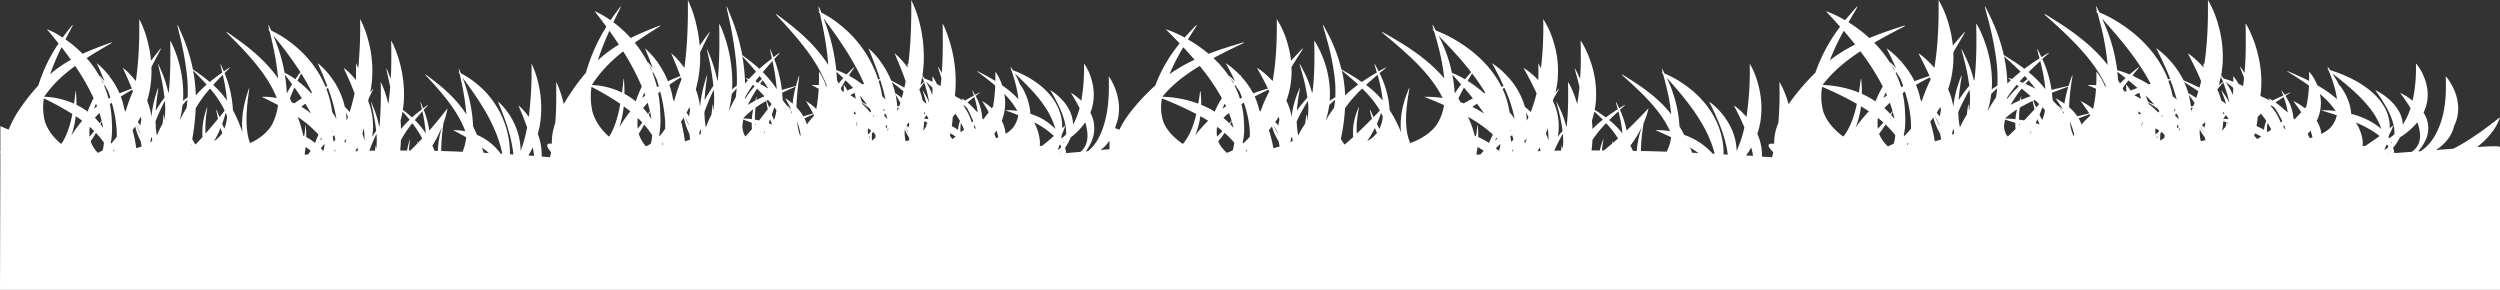 <svg xmlns="http://www.w3.org/2000/svg" viewBox="0 0 1923.33 223"><rect x="0" y="0" width="1923.33" height="223" fill="#333333" stroke="none"/><defs><style>.cls-1{fill:#fff;}</style></defs><g id="Layer_2" data-name="Layer 2"><g id="Layer_1-2" data-name="Layer 1"><path class="cls-1" d="M1916.68,112.56c-3.68.09-7.35.32-11,.54a59.26,59.26,0,0,0,10.6-10.27,38.5,38.5,0,0,0,7.07-12.69c-10.92,8.67-22.35,17.18-35.88,24.26-4.47.33-8.94.68-13.41,1a42.15,42.15,0,0,0,4.54-3.38c5-4.45,8.24-9.64,9.39-15.07,4.64-9.21,3.9-19.36-.28-28.58a43.71,43.71,0,0,0-3.43-6.16,23.23,23.23,0,0,0-2.7-3.52c.49,13.29,0,27-5.47,39.9-2.79,6.35-6.49,12.88-13.84,17.71l-1.93.14a35.91,35.91,0,0,0,5.5-8.16,21.49,21.49,0,0,0-1.33-21.63c4.31-8.8,4.06-18.34.46-27.22a37.7,37.7,0,0,0-6.35-10.68h0a115.76,115.76,0,0,1-2.53,28.76,47.67,47.67,0,0,0-9.7-6.15,131.87,131.87,0,0,1,8.11,11.86,51.81,51.81,0,0,1-6,12.69,20.4,20.4,0,0,0-.35-3.38c-1.24-6.48-5.67-12.57-12-17.64a46.66,46.66,0,0,0-8.9-5.66h0c6.69,9.16,13.71,20.25,14.75,30.45a22,22,0,0,1,.07,3.63,38.52,38.52,0,0,1-4.14,3.16c-.28-.47-.16-.29-.33-.55.16-.8.34-1.59.46-2.39a31,31,0,0,0,3.17-7.07c-2.55,2-1.62,1.3-2.74,2.17a29.67,29.67,0,0,0-.77-7.78c-3-13.14-15-24.17-31.72-31.81a92.54,92.54,0,0,0-13.23-5l-.52-.74a15.12,15.12,0,0,0-1.27-1.68.69.69,0,0,0-.23-.19c-.17,0,0,.37,0,.43.18.6.4,1.2.64,1.8l-1-.26h0l1.26,1c.88,2.27,1.75,4.55,2.53,6.84a77.79,77.79,0,0,1,3.75,15.05,86.34,86.34,0,0,0-15.12-10.63,38.35,38.35,0,0,0-6.31-10.57h0c0,4.64,0,2.24,0,7.18-3.33-1.7-6.81-3.29-10.33-4.83-1.47-.65-2.94-1.31-4.44-1.94-.06,0-2.15-1-2.13-.76s2.2,1.53,2.54,1.74c2.15,1.36,4.31,2.7,6.42,4.08,2.65,1.74,5.3,3.47,7.82,5.28a98.16,98.16,0,0,1-2,16.13l-1.16,1.3a44.71,44.71,0,0,0-8.94-5.57c2.12,2.86,4.24,5.73,6.1,8.67-1.69,1.84-3.38,3.68-5.14,5.49-.25-.32,0,0-.79-.92a36.25,36.25,0,0,0-6.2-17.16l1.53-1a13.61,13.61,0,0,0,2.47-1.67,4.08,4.08,0,0,0-.89.27c-1.23.51-2.44,1-3.64,1.57l-.24-.36c-.42-.61-.83-1.21-1.26-1.81a11.35,11.35,0,0,0-.86-1.14.67.67,0,0,0-.16-.14c-.12,0,0,.26,0,.3.13.44.31.87.47,1.3.63,1.64.33.85.9,2.37-2.76,1.25-5.51,2.5-8.15,3.85a36.29,36.29,0,0,0-3.33-1.79h0c1.13,1.56.69.94,1.34,1.86-2.4-1.25-4.91-2.41-7.45-3.54,1.82-12.79.29-25.7-3.62-38.28a95.25,95.25,0,0,0-4.34-11.2,45,45,0,0,0-3.42-6.38c.23,12.69.34,25.39-.8,38.06l-.07-.1c-.72-1-1.43-2.1-2.19-3.14a11,11,0,0,0-.91-1.18c-.07-.07-.12-.17-.26-.2l0,0c-.14.15.08.55.13.69.18.55.39,1.09.6,1.64.61,1.59,1.23,3.18,1.82,4.77l.52,1.47c-.44,4.19-.2,2.13-.72,6.2-.81-.41-.2-.11-1.85-.88l-1.57-.69c-.46-.84-1-1.66-1.53-2.48a23.23,23.23,0,0,0-2.7-3.52c.09,3.43.07,2,.09,4.29a78.27,78.27,0,0,0-7.53-2.55l-.52-.74a14,14,0,0,0-1.27-1.68l0-.05a91.14,91.14,0,0,0,1.1-9.14,88.44,88.44,0,0,0-3.31-29.46,79.5,79.5,0,0,0-8-19.38h0c.17,16.52-.29,33.07-2.79,49.53-.27-.34-.07-.09-.63-.76h0c0,2.28,0,1.2,0,3.23a60.26,60.26,0,0,0-12.09-11c3.68,7.07,7.25,14.2,10.27,21.53-.88,3.61-.45,2-1.24,4.94q-4-1.93-8.07-3.72c-2.87-1.27-1.47-.66-4.2-1.83a66.54,66.54,0,0,0-9.8-14.51,61.63,61.63,0,0,0-11.26-10.28h0c3.92,7.79,7.69,15.62,10.75,23.57l-1.66.39c-6.09-15.79-18.16-30.75-36-42.46a98.33,98.33,0,0,0-16.76-9l-.66-1.35a29.35,29.35,0,0,0-1.6-3,1.07,1.07,0,0,0-.3-.35c-.22,0,0,.67,0,.78.24,1.09.51,2.18.82,3.26l-1.26-.46h0c1.2,1.28.66.71,1.59,1.71,1.11,4.13,2.22,8.27,3.21,12.42A195.8,195.8,0,0,1,1621.49,50c-10.69-13.83-25.1-24.72-40.27-34.22-1.87-1.19-3.74-2.38-5.63-3.53-.07,0-2.72-1.74-2.7-1.37,0,.53,2.79,2.77,3.21,3.16,2.73,2.46,5.46,4.9,8.14,7.4,14.23,13.3,28.19,27.62,36,45l-.87-.13-.22-.56a37.7,37.7,0,0,0-6.35-10.68h0c.06,3.49.07,7-.13,10.46a51.64,51.64,0,0,0-6.7-.1h0c4.77,2.07,2.59,1.11,6.56,2.87a97.93,97.93,0,0,1-2.25,15.52,47.67,47.67,0,0,0-9.7-6.15c2.35,3.17,4.67,6.35,6.73,9.6l-1.71.4c-2.48.57-4.95,1.16-7.36,1.84a37.36,37.36,0,0,0-6.37-7c0-3.21.3-6.41.6-9.62.34-3.42.8-6.83,1.32-10.24.16-1,.32-2,.47-3.06,0-.22.27-1.38.12-1.57s-.44.78-.45.79c-.59,1.46-1.07,2.94-1.6,4.41-.71,2.13-.4,1.18-.92,2.87l-1.21.26c-1.7.37-3.38.77-5.07,1.16-2.28.54-4.56,1.07-6.81,1.66a86.5,86.5,0,0,0-7.1-23.78l1.94-1.75c.4-.36,3.12-2.56,3.14-3,0-.13-1.12.48-1.14.49q-2.33,1.38-4.6,2.85l-.31-.66c-.53-1.09-1-2.19-1.59-3.28a19.6,19.6,0,0,0-1.1-2.07.65.65,0,0,0-.2-.25c-.15,0,0,.46,0,.54.15.8.38,1.58.59,2.37.79,3,.42,1.53,1.14,4.29-4,2.56-7.92,5.18-11.68,8-3.65-2.77-7.46-5.35-11.38-7.79-1.27-.81-2.55-1.63-3.84-2.41l-.62-.38a135.8,135.8,0,0,0-10.27-29.23c-.91-1.91-1.82-3.82-2.77-5.7a22,22,0,0,0-1.16-2.13c-.08-.14-.15-.31-.32-.37l0,0c-.17.27.11,1,.17,1.25.23,1,.5,2,.76,3,.78,2.89,1.56,5.78,2.3,8.67a224,224,0,0,1,5.37,27.06,113.44,113.44,0,0,1,1,20.91c-2.88,1.92-1.42.93-4.38,3,.15-2.47.21-2.86.22-5.6a91.41,91.41,0,0,0-4.39-27.59,93.47,93.47,0,0,0-4.33-11.2,45.06,45.06,0,0,0-3.43-6.38c.32,14.5.32,29-1.32,43.49-.22.23-.08.09-.39.43a92.54,92.54,0,0,0-6.71-18.62c-.63-1.3-1.25-2.61-1.9-3.9a15.61,15.61,0,0,0-.79-1.45.56.56,0,0,0-.22-.26l0,0c-.11.19.08.69.12.86.15.68.34,1.36.52,2,.53,2,1.07,4,1.57,5.93a154.57,154.57,0,0,1,3.68,18.51l.13,1a97,97,0,0,0-8.16,11c.13-2.15.36-4.29.59-6.42.33-2.91.75-5.81,1.19-8.71.15-.92.3-1.85.42-2.77,0-.17.18-1,.06-1.14s-.45.78-.45.79c-.59,1.46-1.07,2.94-1.6,4.41a88.53,88.53,0,0,0-3.72,14.33c-.09.6-.2,1.21-.27,1.81-.22,1.85-.11.85-.33,3a49.59,49.59,0,0,0-4-13.59,78.2,78.2,0,0,0,4-28.35c1.09-2,.34-.64,2.26-4,1.52-2.63,3.07-5.24,4.62-7.85.53-.9,1.07-1.79,1.57-2.71.12-.23.59-.87.5-1.17l0,0c-.18,0-.3.17-.42.28a24,24,0,0,0-1.71,1.79c-1.44,1.61-2.85,3.24-4.25,4.88-1.87,2.15-.89,1-2.93,3.46a92,92,0,0,0-3-15.72,79.5,79.5,0,0,0-8-19.38h0c.23,17.44-.4,34.94-3.21,52.21-3.27-3.69-7.93-8.47-12.28-11.16,3,5.75,5.91,11.53,8.52,17.43l-2.17.72c-3.14,1-6.26,2.11-9.31,3.34A67,67,0,0,0,1463.14,48l.2-.37c0-.07.28-.45.14-.52a.81.81,0,0,0-.26.19l-.37.36-.17-.19a62.29,62.29,0,0,0-11.26-10.28h0c2.54,5,5,10.07,7.27,15.21l0,0q-1.8-1.95-3.67-3.82s-.93-.87-1-.74c-.11.46,1.92,3.22,2.2,3.66l1.39,2.14-.31.37a87.4,87.4,0,0,0-15.38-21.13q4.82-2.82,9.73-5.48c3.28-1.8,6.61-3.53,9.92-5.28.52-.27,3.82-1.81,4-2.31s-2.92.68-3,.7c-2.15.68-4.28,1.4-6.42,2.11-6.07,2-12.11,4.15-18,6.63a108.87,108.87,0,0,0-13.66-10.58c-1.57-1-.77-.5-2.4-1.52,3.66-6.28,2-3.52,4.87-8.31.62-1,1.26-2.08,1.8-3.15,0-.1.41-.66.21-.76a1.22,1.22,0,0,0-.38.27,32.3,32.3,0,0,0-2.4,2.57c-1.2,1.36-2.38,2.73-3.56,4.1-1.77,2-.72.82-3.13,3.71a85,85,0,0,0-14.78-7h0c3.69,4,7.36,7.93,10.91,12a126.4,126.4,0,0,0-19,35.37,167.37,167.37,0,0,0-15.27,17c-1.87,2.38-3.7,4.78-5.33,7.23-.71-2.52-.38-1.41-1-3.35a74.58,74.58,0,0,0-3.41-8.79,34.5,34.5,0,0,0-2.69-5,263.2,263.2,0,0,1-.77,31.52c-.49,1.21-1,2.43-1.37,3.65a2.84,2.84,0,0,0-.2.58s0,.1,0,.15a34.72,34.72,0,0,0-1.62,11.6l-.68,0c-1-.05-2.63-.17-3.37.61-1.06,1.13,1.1,3.57,1.79,4.4.94,1,.42.43,1.56,1.67-.41,1.61-.17.69-.76,2.76l-.3,1-7.65-.49a40.5,40.5,0,0,0-3.59-17.51c4.29-12.56,4-26.16.46-38.83a62.54,62.54,0,0,0-6.31-15.22h0a236.48,236.48,0,0,1-2.52,41c-2.57-2.9-6.23-6.65-9.65-8.77,2.89,5.56,5.7,11.15,8.07,16.91a91.19,91.19,0,0,1-6,18.1,43.4,43.4,0,0,0-.35-4.82c-1.23-9.24-5.64-17.93-12-25.16a48.27,48.27,0,0,0-8.85-8.07h0c6.73,13.28,12.7,26.87,14.41,40.84l-3.22-.17c0-.82,0-1.65,0-2.48a61,61,0,0,0-.74-7.36c-3-18.73-14.89-34.47-31.54-45.35a77.32,77.32,0,0,0-13.16-7.06l-.52-1.06a21.79,21.79,0,0,0-1.26-2.39.84.84,0,0,0-.23-.28c-.18,0,0,.53,0,.62.19.86.4,1.71.64,2.56l-1-.37h0l1.25,1.34c.87,3.25,1.74,6.49,2.52,9.76A152.19,152.19,0,0,1,1285.77,88c-8.39-10.86-19.71-19.41-31.63-26.88-1.46-.93-2.93-1.86-4.42-2.77,0,0-2.13-1.36-2.12-1.07s2.19,2.17,2.53,2.48c2.14,1.93,4.28,3.85,6.39,5.81,11.17,10.44,22.13,21.69,28.28,35.37a53.38,53.38,0,0,0-11.22-.79h0c4.05,1.75,8.1,3.52,12.07,5.43a35.72,35.72,0,0,1-3.41,11.12q-9.87-.33-19.75-.57a87.73,87.73,0,0,1,.48-10.11c.27-2.69.64-5.37,1-8,.13-.81.25-1.61.37-2.41a7.24,7.24,0,0,0,.12-.92,59.35,59.35,0,0,0,3.83-11.41c-5.48,5.77-11,11.51-16.93,17.11a68.94,68.94,0,0,0-5.11-15.94l1.52-1.37c.31-.28,2.44-2,2.46-2.38,0-.1-.88.38-.89.39-1.22.72-2.42,1.47-3.61,2.24l-.25-.52c-.41-.86-.82-1.72-1.24-2.58a16,16,0,0,0-.87-1.63.51.51,0,0,0-.16-.19c-.12,0,0,.36,0,.42.12.63.3,1.25.47,1.87.62,2.32.32,1.2.89,3.36-3.13,2-6.22,4.07-9.17,6.29-2.72-2-5.54-4-8.55-5.87a55.55,55.55,0,0,0,1.06-9.06,76.74,76.74,0,0,0-4.26-28.23A83.56,83.56,0,0,0,1219.4,37a40.67,40.67,0,0,0-3.39-5.84c.23,9.81.32,19.64-.37,29.44-.26-.56,0-.06-.71-1.48s-1.43-3-2.18-4.48a17.9,17.9,0,0,0-.9-1.67c-.07-.11-.13-.24-.26-.29l0,0c-.13.22.09.79.13,1,.18.78.39,1.56.6,2.34.61,2.27,1.23,4.53,1.81,6.81.79,3.16.45,1.75,1,4.21-.46,4.36-.95,8.72-1.77,13-.68-2.44-.35-1.33-1-3.32A74.58,74.58,0,0,0,1209,68a35.44,35.44,0,0,0-2.68-5c.24,11.38.24,22.81-1,34.15-.18.19-.07.07-.31.35a72.27,72.27,0,0,0-5.27-14.63c-.49-1-1-2-1.49-3.06-.2-.39-.39-.78-.62-1.15,0-.07-.09-.16-.18-.2l0,0c-.09.15.06.54.09.67.12.54.27,1.07.41,1.61.42,1.55.84,3.1,1.24,4.65A121,121,0,0,1,1202,99.9l.1.82c-1.28,1.52-2.54,3-3.65,4.62a41.45,41.45,0,0,0,.56-4.27,44.3,44.3,0,0,0-4.37-23.53c.57-1.61.34-.92.71-2.07,1.27-2.18.44-.77,2.49-4.23.42-.71.84-1.41,1.23-2.13.1-.18.47-.68.4-.92l0,0c-.14,0-.23.14-.33.22-.48.44-.91.93-1.34,1.41l-1.16,1.32a59.41,59.41,0,0,0,1.62-9,74.74,74.74,0,0,0-3-29.78,69.77,69.77,0,0,0-8-17.72h0a276.8,276.8,0,0,1-1.73,37.95c-.63-1.28-1.28-2.56-2-3.81h0c0,4.3.06,8.6-.06,12.89a57.22,57.22,0,0,0-11.47-9.5c3.64,6.46,7.17,13,10.16,19.68a123,123,0,0,1-4.51,14.37,43.11,43.11,0,0,0-4.48-3.95A57.18,57.18,0,0,0,1159,58a59.78,59.78,0,0,0-11.15-9.39h0c3.2,5.83,6.26,11.69,8.91,17.63l-.87.29-.76.26c-6.51-13.25-18.08-25.51-33.89-35.09a99.44,99.44,0,0,0-16.57-8.21l-.66-1.24a24.86,24.86,0,0,0-1.59-2.78.91.91,0,0,0-.29-.32c-.22,0,0,.62,0,.72.23,1,.5,2,.8,3l-1.24-.42h0l1.58,1.56c1.1,3.78,2.19,7.56,3.17,11.36a165.78,165.78,0,0,1,4.7,25c-10.57-12.65-24.82-22.6-39.83-31.29-1.85-1.08-3.69-2.17-5.57-3.22-.07,0-2.69-1.59-2.67-1.25s2.76,2.53,3.18,2.88c2.69,2.25,5.4,4.49,8,6.77,14.08,12.16,27.88,25.25,35.61,41.17a73.25,73.25,0,0,0-14.12-.92h0c5.1,2,10.2,4.1,15.19,6.32a37.49,37.49,0,0,1-6,15.64c-4.7,6.25-12,10.66-19.91,13.63a31.34,31.34,0,0,1-1.21-3c-2.66-8-2.34-17.53-1.47-25.73.33-3.13.8-6.25,1.31-9.36.15-.93.31-1.86.46-2.8,0-.2.26-1.26.12-1.44s-.44.72-.45.73c-.58,1.33-1.05,2.69-1.58,4a77.19,77.19,0,0,0-3.68,13.1c-.32,2-.45,2.61-.66,5a59.45,59.45,0,0,0,0,11.24c-.6-1.56-1.22-3.11-1.94-4.63a96.46,96.46,0,0,0-6.82-12.48,73.54,73.54,0,0,0-7.78-28.48l1.92-1.6c.39-.33,3.08-2.34,3.1-2.77,0-.12-1.1.44-1.12.45q-2.3,1.26-4.55,2.6l-.31-.6c-.52-1-1-2-1.57-3a16.34,16.34,0,0,0-1.09-1.9.65.65,0,0,0-.19-.23c-.15,0,0,.43,0,.49.16.73.38,1.45.59,2.17.78,2.71.41,1.4,1.12,3.92-3.93,2.34-7.83,4.74-11.55,7.32-3.61-2.53-7.38-4.89-11.25-7.13-1.26-.74-2.52-1.48-3.81-2.2l-.6-.34A118.22,118.22,0,0,0,1022,26.64c-.9-1.74-1.8-3.49-2.74-5.21a19.16,19.16,0,0,0-1.15-1.95c-.08-.12-.15-.28-.32-.33l0,0c-.17.25.1.91.16,1.15.23.91.49,1.82.76,2.72.76,2.64,1.54,5.28,2.27,7.93a192.27,192.27,0,0,1,5.31,24.74,96.32,96.32,0,0,1,1,19.11c-2.85,1.75-1.4.85-4.34,2.72.16-2.26.22-2.61.22-5.12a77.78,77.78,0,0,0-4.33-25.22A83.56,83.56,0,0,0,1014.46,37a40.67,40.67,0,0,0-3.39-5.84c.32,13.26.31,26.55-1.3,39.76-.22.21-.09.08-.4.4a79.48,79.48,0,0,0-6.63-17c-.62-1.19-1.23-2.38-1.88-3.56a11.85,11.85,0,0,0-.78-1.33c-.06-.09-.11-.2-.22-.23h0c-.12.18.07.63.11.79.15.62.34,1.24.51,1.86.53,1.81,1.06,3.61,1.56,5.42a132.3,132.3,0,0,1,3.64,16.93l.12.94a92.13,92.13,0,0,0-8.07,10c.13-2,.36-3.92.59-5.87.33-2.66.74-5.31,1.18-8,.14-.85.29-1.69.41-2.54,0-.15.18-.89.06-1s-.44.72-.44.73c-.59,1.33-1.06,2.69-1.59,4a77.19,77.19,0,0,0-3.68,13.1c-.09.55-.19,1.1-.27,1.65-.21,1.69-.1.78-.32,2.73a42.55,42.55,0,0,0-4-12.42,66.56,66.56,0,0,0,3.92-25.93c1.08-1.79.34-.57,2.24-3.65,1.49-2.4,3-4.79,4.57-7.18.52-.82,1.05-1.64,1.54-2.47.13-.22.59-.79.51-1.07l0,0a.81.81,0,0,0-.41.26,21.86,21.86,0,0,0-1.69,1.64c-1.43,1.46-2.82,3-4.21,4.45-1.84,2-.88.91-2.89,3.17a79.07,79.07,0,0,0-3-14.37,69.77,69.77,0,0,0-8-17.72h0c.24,15.94-.39,31.95-3.17,47.73C975.9,59,971.29,54.62,967,52.16c2.95,5.26,5.85,10.53,8.43,15.93l-2.15.66c-3.1,1-6.19,1.93-9.21,3.06a60.88,60.88,0,0,0-9.51-13.31l.2-.34c0-.06.28-.41.14-.47a.88.88,0,0,0-.26.17l-.37.33-.16-.18A60,60,0,0,0,943,48.62h0c2.52,4.59,5,9.21,7.19,13.9l0,0c-1.18-1.18-2.39-2.35-3.63-3.49,0,0-.91-.79-.94-.67-.11.41,1.89,2.94,2.17,3.34l1.37,2-.31.35A80.07,80.07,0,0,0,933.56,44.7c3.17-1.72,6.39-3.38,9.63-5s6.53-3.23,9.81-4.83c.52-.25,3.78-1.65,3.94-2.11s-2.88.62-3,.64c-2.13.62-4.24,1.28-6.35,1.93-6,1.85-12,3.79-17.78,6.06a106.63,106.63,0,0,0-13.52-9.67c-1.55-.92-.76-.46-2.37-1.39,3.62-5.75,2-3.22,4.82-7.6.61-.95,1.24-1.9,1.78-2.88.05-.09.4-.6.2-.69a1.1,1.1,0,0,0-.37.25A30.82,30.82,0,0,0,918,21.74c-1.19,1.24-2.36,2.5-3.53,3.75-1.75,1.87-.71.75-3.09,3.39a88.36,88.36,0,0,0-14.62-6.45h0c3.65,3.61,7.28,7.25,10.79,11a113,113,0,0,0-18.74,32.34,157.72,157.72,0,0,0-15.11,15.51c-5,5.9-9.49,12-12.45,18.47-1.11-.36-2.22-.73-3.32-1.11.13-.55.26-1.09.35-1.64,3.85-9.21,3.24-19.36-.23-28.58a47.38,47.38,0,0,0-2.84-6.16A24.29,24.29,0,0,0,853,58.71c.4,13.29,0,27-4.54,39.9-2.32,6.35-5.39,12.88-11.49,17.71l-1.59.14a37.23,37.23,0,0,0,4.56-8.16,25.27,25.27,0,0,0-1.11-21.63c3.58-8.8,3.37-18.34.39-27.22a40.07,40.07,0,0,0-5.27-10.68h0a139.53,139.53,0,0,1-2.11,28.76,39.22,39.22,0,0,0-8-6.15c2.41,3.89,4.75,7.82,6.73,11.86a57.66,57.66,0,0,1-5,12.69,24.11,24.11,0,0,0-.3-3.38c-1-6.48-4.7-12.57-10-17.64a38.47,38.47,0,0,0-7.38-5.66h0c5.55,9.16,11.37,20.25,12.23,30.45a25.88,25.88,0,0,1,.06,3.63,34.53,34.53,0,0,1-3.43,3.16c-.23-.47-.14-.29-.28-.55.14-.8.29-1.59.39-2.39a34.31,34.31,0,0,0,2.62-7.07c-2.11,2-1.34,1.3-2.27,2.17a35.1,35.1,0,0,0-.64-7.78c-2.5-13.14-12.42-24.17-26.3-31.81a69.56,69.56,0,0,0-11-5l-.43-.74a17.4,17.4,0,0,0-1.05-1.68.71.71,0,0,0-.2-.19c-.14,0,0,.37,0,.43.15.6.33,1.2.53,1.8l-.82-.26h0l1,1c.73,2.27,1.45,4.55,2.1,6.84a92.49,92.49,0,0,1,3.11,15.05A73.18,73.18,0,0,0,771,65.68a40.36,40.36,0,0,0-5.23-10.57h0c0,4.64,0,2.24,0,7.18-2.77-1.7-5.65-3.29-8.57-4.83-1.22-.65-2.44-1.31-3.68-1.94,0,0-1.78-1-1.77-.76s1.83,1.53,2.11,1.74c1.78,1.36,3.57,2.7,5.33,4.08,2.19,1.74,4.39,3.47,6.48,5.28A116.92,116.92,0,0,1,764,82l-1,1.3a36.64,36.64,0,0,0-7.42-5.57c1.77,2.86,3.52,5.73,5.07,8.67-1.4,1.84-2.81,3.68-4.27,5.49-.21-.32,0,0-.65-.92a41.28,41.28,0,0,0-5.15-17.16l1.27-1c.26-.2,2-1.41,2.06-1.67,0-.07-.74.26-.75.27-1,.51-2,1-3,1.57l-.21-.36c-.34-.61-.68-1.21-1-1.81a11.45,11.45,0,0,0-.72-1.14.47.47,0,0,0-.14-.14c-.09,0,0,.26,0,.3.1.44.25.87.39,1.3.52,1.64.27.85.74,2.37-2.28,1.25-4.57,2.5-6.75,3.85a30.32,30.32,0,0,0-2.76-1.79h0c.94,1.56.57.94,1.11,1.86-2-1.25-4.06-2.41-6.18-3.54a103.88,103.88,0,0,0-3-38.28,105.1,105.1,0,0,0-3.6-11.2,47.43,47.43,0,0,0-2.84-6.38c.19,12.69.28,25.39-.66,38.06l-.06-.1c-.59-1-1.19-2.1-1.81-3.14a12.43,12.43,0,0,0-.76-1.18c0-.07-.1-.17-.21-.2l0,0c-.11.15.07.55.1.69.15.55.33,1.09.5,1.64.51,1.59,1,3.18,1.51,4.77l.44,1.47c-.37,4.19-.17,2.13-.6,6.2-.67-.41-.17-.11-1.54-.88l-1.3-.69c-.38-.84-.82-1.66-1.26-2.48a23.54,23.54,0,0,0-2.25-3.52c.08,3.43.06,2,.08,4.29a58.38,58.38,0,0,0-6.25-2.55l-.43-.74a15.64,15.64,0,0,0-1-1.68s0,0,0-.05c.41-3,.75-6.08.91-9.14a106.54,106.54,0,0,0-2.74-29.46A89.35,89.35,0,0,0,701.07,0h0c.14,16.52-.24,33.07-2.32,49.53-.22-.34,0-.09-.52-.76h0c0,2.28,0,1.2,0,3.23a54.57,54.57,0,0,0-10-11c3,7.07,6,14.2,8.52,21.53-.73,3.61-.38,2-1,4.94-2.18-1.29-4.42-2.53-6.69-3.72s-1.22-.66-3.48-1.83a69.28,69.28,0,0,0-8.13-14.51,56.58,56.58,0,0,0-9.34-10.28h0C671.3,45,674.43,52.8,677,60.75l-1.38.39a88.9,88.9,0,0,0-29.85-42.46,78.47,78.47,0,0,0-13.9-9l-.55-1.35c-.42-1-.82-2.08-1.33-3a1,1,0,0,0-.25-.35c-.18,0,0,.67,0,.78.19,1.09.42,2.18.67,3.26l-1-.46h0l1.32,1.71c.92,4.13,1.84,8.27,2.66,12.42A232.38,232.38,0,0,1,637.26,50c-8.87-13.83-20.82-24.72-33.41-34.22-1.55-1.19-3.09-2.38-4.66-3.53-.06,0-2.26-1.74-2.25-1.37,0,.53,2.32,2.77,2.67,3.16,2.26,2.46,4.53,4.9,6.75,7.4,11.81,13.3,23.38,27.62,29.87,45l-.72-.13-.18-.56a40.07,40.07,0,0,0-5.27-10.68h0c0,3.49.05,7-.11,10.46a35.71,35.71,0,0,0-5.57-.1h0c4,2.07,2.15,1.11,5.44,2.87A116.34,116.34,0,0,1,628,83.87a39.22,39.22,0,0,0-8-6.15c2,3.17,3.87,6.35,5.58,9.6l-1.42.4c-2.05.57-4.1,1.16-6.1,1.84a36.69,36.69,0,0,0-5.28-7c0-3.21.24-6.41.49-9.62.28-3.42.67-6.83,1.1-10.24.13-1,.26-2,.38-3.06a5.26,5.26,0,0,0,.1-1.57c0-.08-.36.78-.37.79-.49,1.46-.88,2.94-1.32,4.41-.59,2.13-.34,1.18-.77,2.87l-1,.26c-1.41.37-2.81.77-4.2,1.16-1.9.54-3.79,1.07-5.66,1.66a100.68,100.68,0,0,0-5.88-23.78l1.6-1.75c.33-.36,2.59-2.56,2.6-3,0-.13-.92.48-.93.49-1.29.92-2.57,1.87-3.82,2.85l-.26-.66c-.44-1.09-.87-2.19-1.32-3.28a22.39,22.39,0,0,0-.91-2.07.72.72,0,0,0-.17-.25c-.12,0,0,.46,0,.54.13.8.32,1.58.49,2.37.66,3,.35,1.53.94,4.29-3.3,2.56-6.56,5.18-9.68,8-3-2.77-6.19-5.35-9.44-7.79-1.06-.81-2.12-1.63-3.19-2.41l-.51-.38a155.46,155.46,0,0,0-8.52-29.23c-.76-1.91-1.51-3.82-2.3-5.7a22.69,22.69,0,0,0-1-2.13c-.07-.14-.13-.31-.27-.37l0,0c-.14.27.09,1,.14,1.25.19,1,.41,2,.63,3,.65,2.89,1.3,5.78,1.91,8.67A267.74,267.74,0,0,1,566,44.93a137.81,137.81,0,0,1,.83,20.91c-2.39,1.92-1.18.93-3.64,3,.13-2.47.18-2.86.18-5.6a108.54,108.54,0,0,0-3.63-27.59,107.42,107.42,0,0,0-3.6-11.2,48.72,48.72,0,0,0-2.84-6.38c.26,14.5.26,29-1.09,43.49a4.91,4.91,0,0,0-.33.43,104.56,104.56,0,0,0-5.57-18.62c-.52-1.3-1-2.61-1.57-3.9-.21-.49-.41-1-.66-1.45a.55.55,0,0,0-.18-.26l0,0c-.1.19.06.69.09.86.13.68.28,1.36.43,2,.44,2,.89,4,1.31,5.93a183.09,183.09,0,0,1,3,18.51l.1,1a98.81,98.81,0,0,0-6.76,11c.1-2.15.3-4.29.49-6.42.27-2.91.62-5.81,1-8.71.12-.92.24-1.85.34-2.77a3.67,3.67,0,0,0,0-1.14c0-.08-.37.78-.37.79-.49,1.46-.89,2.94-1.33,4.41a105.31,105.31,0,0,0-3.09,14.33c-.07.6-.16,1.21-.22,1.81-.18,1.85-.09.85-.27,3a57.7,57.7,0,0,0-3.32-13.59,93.28,93.28,0,0,0,3.29-28.35c.9-2,.28-.64,1.87-4,1.26-2.63,2.55-5.24,3.83-7.85.44-.9.89-1.79,1.3-2.71.11-.23.49-.87.42-1.17l0,0c-.15,0-.25.17-.35.28a22.18,22.18,0,0,0-1.41,1.79c-1.2,1.61-2.36,3.24-3.53,4.88-1.55,2.15-.74,1-2.43,3.46a108.07,108.07,0,0,0-2.49-15.72A89.32,89.32,0,0,0,529.2,0h0c.2,17.44-.33,34.94-2.66,52.21-2.71-3.69-6.58-8.47-10.18-11.16,2.46,5.75,4.9,11.53,7.06,17.43l-1.8.72c-2.6,1-5.19,2.11-7.72,3.34a69.56,69.56,0,0,0-8-14.55l.17-.37c0-.07.23-.45.12-.52a.62.62,0,0,0-.22.19l-.31.36-.14-.19a56.58,56.58,0,0,0-9.34-10.28h0c2.11,5,4.16,10.07,6,15.21l0,0q-1.49-1.95-3-3.82s-.77-.87-.79-.74c-.09.46,1.58,3.22,1.82,3.66l1.15,2.14-.26.37a88.55,88.55,0,0,0-12.75-21.13q4-2.82,8.07-5.48c2.72-1.8,5.48-3.53,8.23-5.28.43-.27,3.17-1.81,3.31-2.31s-2.42.68-2.49.7c-1.78.68-3.55,1.4-5.32,2.11-5,2-10.05,4.15-14.92,6.63a94.32,94.32,0,0,0-11.34-10.58c-1.29-1-.63-.5-2-1.52,3.05-6.28,1.69-3.52,4.05-8.31.51-1,1-2.08,1.49-3.15,0-.1.34-.66.17-.76a1,1,0,0,0-.31.27,29.34,29.34,0,0,0-2,2.57c-1,1.36-2,2.73-3,4.1-1.46,2-.59.82-2.59,3.71a66.4,66.4,0,0,0-12.26-7h0c3.07,4,6.11,7.93,9.06,12A136.37,136.37,0,0,0,450.8,55.9a162,162,0,0,0-12.67,17c-1.55,2.38-3.06,4.78-4.42,7.23-.59-2.52-.31-1.41-.8-3.35A85.71,85.71,0,0,0,430.08,68a38.91,38.91,0,0,0-2.23-5c.19,10.51.21,21-.64,31.52-.41,1.21-.8,2.43-1.13,3.65a2.28,2.28,0,0,0-.17.58s0,.1,0,.15a41.2,41.2,0,0,0-1.34,11.6l-.57,0c-.83-.05-2.18-.17-2.79.61-.88,1.13.91,3.57,1.48,4.4.78,1,.35.43,1.3,1.67-.35,1.61-.14.69-.63,2.76l-.25,1-6.35-.49a47.63,47.63,0,0,0-3-17.51c3.56-12.56,3.35-26.16.39-38.83a70.56,70.56,0,0,0-5.24-15.22h0a283.59,283.59,0,0,1-2.09,41c-2.13-2.9-5.17-6.65-8-8.77,2.4,5.56,4.72,11.15,6.69,16.91a105,105,0,0,1-4.95,18.1c-.08-2.15-.06-2.67-.29-4.82A52.89,52.89,0,0,0,390.31,86,44.12,44.12,0,0,0,383,78h0c5.58,13.28,10.54,26.87,11.95,40.84l-2.66-.17c0-.82,0-1.65,0-2.48a72.78,72.78,0,0,0-.61-7.36,69.11,69.11,0,0,0-26.16-45.35,61.3,61.3,0,0,0-10.92-7.06l-.43-1.06a24.35,24.35,0,0,0-1.05-2.39.8.8,0,0,0-.19-.28c-.14,0,0,.53,0,.62.15.86.33,1.71.52,2.56l-.81-.37h0c.78,1,.43.56,1,1.34.73,3.25,1.45,6.49,2.09,9.76A183.92,183.92,0,0,1,358.79,88c-7-10.86-16.35-19.41-26.24-26.88-1.22-.93-2.43-1.86-3.66-2.77-.05,0-1.78-1.36-1.77-1.07s1.82,2.17,2.1,2.48c1.77,1.93,3.55,3.85,5.3,5.81C343.79,76.05,352.88,87.3,358,101a36.92,36.92,0,0,0-9.31-.79h0c3.37,1.75,6.72,3.52,10,5.43a41,41,0,0,1-2.82,11.12q-8.19-.33-16.38-.57a100.51,100.51,0,0,1,.4-10.11c.22-2.69.52-5.37.86-8,.1-.81.21-1.61.3-2.41a7.19,7.19,0,0,0,.1-.92,67.24,67.24,0,0,0,3.18-11.41c-4.55,5.77-9.14,11.51-14,17.11A79.24,79.24,0,0,0,326,84.46l1.27-1.37c.25-.28,2-2,2-2.38,0-.1-.73.38-.74.39-1,.72-2,1.47-3,2.24l-.2-.52c-.34-.86-.68-1.72-1-2.58-.23-.54-.44-1.11-.72-1.63a.78.78,0,0,0-.13-.19c-.1,0,0,.36,0,.42.1.63.24,1.25.38,1.87.52,2.32.27,1.2.74,3.36-2.59,2-5.16,4.07-7.61,6.29-2.25-2-4.59-4-7.08-5.87a65.68,65.68,0,0,0,.87-9.06A93.59,93.59,0,0,0,303.73,37a43.58,43.58,0,0,0-2.81-5.84c.19,9.81.27,19.64-.31,29.44-.21-.56,0-.06-.59-1.48s-1.18-3-1.8-4.48c-.24-.56-.47-1.14-.75-1.67-.06-.11-.11-.24-.22-.29l0,0c-.11.22.07.79.11,1,.15.78.32,1.56.5,2.34.5,2.27,1,4.53,1.49,6.81.66,3.16.38,1.75.85,4.21-.38,4.36-.79,8.72-1.47,13-.56-2.44-.29-1.33-.79-3.32A85.71,85.71,0,0,0,295.09,68a37.59,37.59,0,0,0-2.23-5A306.38,306.38,0,0,1,292,97.1c-.14.19-.06.07-.26.35a81.4,81.4,0,0,0-4.37-14.63c-.41-1-.81-2-1.23-3.06-.17-.39-.32-.78-.52-1.15,0-.07-.07-.16-.14-.2l0,0c-.07.15.05.54.07.67.1.54.23,1.07.34,1.61.35,1.55.7,3.1,1,4.65a145.39,145.39,0,0,1,2.39,14.54l.09.82c-1.07,1.52-2.11,3-3,4.62.25-1.88.33-2.31.47-4.27a52.3,52.3,0,0,0-3.63-23.53c.48-1.61.29-.92.59-2.07,1.06-2.18.37-.77,2.07-4.23.35-.71.7-1.41,1-2.13.09-.18.39-.68.33-.92v0c-.12,0-.2.14-.28.22-.4.44-.75.93-1.11,1.41l-1,1.32a70.5,70.5,0,0,0,1.34-9,89.17,89.17,0,0,0-2.51-29.78,77.7,77.7,0,0,0-6.59-17.72h0a334,334,0,0,1-1.44,37.95c-.52-1.28-1.07-2.56-1.7-3.81h0c0,4.3,0,8.6-.05,12.89a50.92,50.92,0,0,0-9.51-9.5c3,6.46,5.95,13,8.43,19.68A143.22,143.22,0,0,1,269,86.21a38.19,38.19,0,0,0-3.71-3.95A61,61,0,0,0,253.65,58a53.34,53.34,0,0,0-9.24-9.39h0c2.65,5.83,5.19,11.69,7.39,17.63l-.73.29-.62.26c-5.4-13.25-15-25.51-28.12-35.09a77.76,77.76,0,0,0-13.74-8.21l-.54-1.24a30.74,30.74,0,0,0-1.32-2.78,1.1,1.1,0,0,0-.24-.32c-.19,0,0,.62,0,.72.19,1,.42,2,.67,3l-1-.42h0L207.42,24c.91,3.78,1.82,7.56,2.63,11.36a198.39,198.39,0,0,1,3.9,25c-8.77-12.65-20.59-22.6-33-31.29-1.53-1.08-3.06-2.17-4.62-3.22-.06,0-2.23-1.59-2.22-1.25s2.29,2.53,2.64,2.88c2.24,2.25,4.48,4.49,6.68,6.77,11.67,12.16,23.12,25.25,29.54,41.17a50.65,50.65,0,0,0-11.72-.92h0c4.24,2,8.46,4.1,12.61,6.32a42.49,42.49,0,0,1-4.95,15.64c-3.9,6.25-10,10.66-16.52,13.63-.37-1-.72-2-1-3-2.2-8-1.94-17.53-1.22-25.73.28-3.13.66-6.25,1.09-9.36.13-.93.26-1.86.38-2.8a4.71,4.71,0,0,0,.1-1.44c0-.07-.36.72-.37.73-.48,1.33-.87,2.69-1.31,4A90.56,90.56,0,0,0,187,85.58c-.26,2-.37,2.61-.54,5a71.49,71.49,0,0,0,0,11.24c-.5-1.56-1-3.11-1.61-4.63a103.87,103.87,0,0,0-5.66-12.48,85.79,85.79,0,0,0-6.45-28.48l1.59-1.6c.32-.33,2.56-2.34,2.57-2.77,0-.12-.91.44-.92.45q-1.92,1.26-3.78,2.6l-.26-.6c-.43-1-.86-2-1.3-3a18.34,18.34,0,0,0-.9-1.9.62.62,0,0,0-.17-.23c-.12,0,0,.43,0,.49.13.73.31,1.45.49,2.17.65,2.71.34,1.4.93,3.92-3.26,2.34-6.5,4.74-9.58,7.32-3-2.53-6.12-4.89-9.33-7.13-1-.74-2.1-1.48-3.16-2.2l-.5-.34A133.94,133.94,0,0,0,140,26.64c-.75-1.74-1.49-3.49-2.28-5.21a19.44,19.44,0,0,0-.94-1.95c-.07-.12-.13-.28-.27-.33l0,0c-.14.25.09.91.14,1.15.18.91.4,1.82.62,2.72.64,2.64,1.28,5.28,1.89,7.93a227.57,227.57,0,0,1,4.41,24.74,117.37,117.37,0,0,1,.82,19.11c-2.37,1.75-1.17.85-3.6,2.72.13-2.26.17-2.61.18-5.12a92.37,92.37,0,0,0-3.6-25.22A93.67,93.67,0,0,0,133.74,37a43.58,43.58,0,0,0-2.81-5.84c.26,13.26.25,26.55-1.09,39.76-.18.21-.07.08-.32.4a89.81,89.81,0,0,0-5.51-17c-.51-1.19-1-2.38-1.55-3.56-.21-.45-.4-.91-.65-1.33,0-.09-.09-.2-.18-.23h0c-.1.18.06.63.09.79.13.62.28,1.24.43,1.86.43,1.81.87,3.61,1.29,5.42a154.24,154.24,0,0,1,3,16.93l.11.94a91.3,91.3,0,0,0-6.7,10c.11-2,.3-3.92.49-5.87.27-2.66.62-5.31,1-8,.12-.85.24-1.69.34-2.54a3,3,0,0,0,0-1c0-.07-.36.72-.37.73-.48,1.33-.87,2.69-1.31,4A90.56,90.56,0,0,0,117,85.58c-.07.55-.16,1.1-.22,1.65-.17,1.69-.08.78-.26,2.73a49.31,49.31,0,0,0-3.29-12.42,79.18,79.18,0,0,0,3.25-25.93c.89-1.79.28-.57,1.86-3.65,1.24-2.4,2.52-4.79,3.79-7.18.43-.82.87-1.64,1.28-2.47.11-.22.49-.79.42-1.07l0,0c-.15,0-.25.16-.35.26-.5.51-1,1.08-1.4,1.64-1.18,1.46-2.33,3-3.49,4.45-1.53,2-.72.91-2.4,3.17a93,93,0,0,0-2.46-14.37,77.26,77.26,0,0,0-6.6-17.72h0c.2,15.94-.32,31.95-2.63,47.73-2.68-3.37-6.51-7.74-10.07-10.2,2.44,5.26,4.85,10.53,7,15.93l-1.78.66c-2.57,1-5.13,1.93-7.63,3.06A62.62,62.62,0,0,0,84,58.5l.16-.34c0-.06.23-.41.12-.47a.77.77,0,0,0-.22.17l-.31.33L83.66,58a53.68,53.68,0,0,0-9.24-9.39h0c2.09,4.59,4.12,9.21,6,13.9v0c-1-1.18-2-2.35-3-3.49,0,0-.76-.79-.79-.67-.08.41,1.57,2.94,1.81,3.34l1.14,2-.26.35A79.74,79.74,0,0,0,66.63,44.7c2.63-1.72,5.3-3.38,8-5s5.42-3.23,8.14-4.83c.42-.25,3.13-1.65,3.27-2.11s-2.39.62-2.46.64c-1.76.62-3.51,1.28-5.27,1.93-5,1.85-9.93,3.79-14.75,6.06a90.44,90.44,0,0,0-11.21-9.67c-1.28-.92-.63-.46-2-1.39,3-5.75,1.67-3.22,4-7.6.51-.95,1-1.9,1.48-2.88,0-.09.33-.6.17-.69a1,1,0,0,0-.32.25,29.24,29.24,0,0,0-2,2.34c-1,1.24-2,2.5-2.93,3.75-1.45,1.87-.58.75-2.56,3.39a67.48,67.48,0,0,0-12.13-6.45h0c3,3.61,6,7.25,9,11A120.39,120.39,0,0,0,29.52,65.74,148.4,148.4,0,0,0,17,81.25,85.51,85.51,0,0,0,6.67,99.72C4.52,98.87,2.38,98,.3,97l0,19.06v0a1.64,1.64,0,0,0,0,1.71L0,223H1923.33V113.24c-.09-.54-1.8-.61-2.42-.65C1919.51,112.51,1918.09,112.53,1916.68,112.56ZM78.29,93.28c.42,1.69.8,3.4,1.09,5.12-.67-1-1.36-2-2.11-2.92.69-1.43.37-.74,1-2.08Zm-.1-.43a19.87,19.87,0,0,0-1.44,2A49.51,49.51,0,0,0,73,90.66c1.12-1.29,2.27-2.55,3.5-3.73C77.1,88.89,77.73,90.85,78.19,92.85ZM73.83,79.72c.79,2,.53,1.28.82,2.07-1.76,1.4-1,.79-2.27,1.84C72.84,82.32,73.31,81,73.83,79.72ZM47.36,36.32h0c2.47,3.16,4.86,6.4,7.2,9.67a98,98,0,0,0-16,11.07A186.33,186.33,0,0,1,47.36,36.32Zm1.47,71.76c-.53.92-1.12,1.8-1.72,2.67-5.62-4.57-10.38-10.4-12.6-17.45a43.62,43.62,0,0,1-.76-17.59,213,213,0,0,1,21.9,12C54.33,94.73,52.34,101.8,48.83,108.08Zm8.79-7.9c-1,1.32-1.84,2.69-2.71,4.07a72.68,72.68,0,0,0,2.8-10.88c.23-1.31.44-2.63.58-4,1.68,1.12,3.33,2.28,4.93,3.5C61.24,95.24,59.41,97.69,57.62,100.18Zm1.19-19.55c0-1.88,0-3.77-.11-5.65-.09-1.41-.13-2.83-.27-4.24,0,0-.1-.86-.17-.8A4.7,4.7,0,0,0,58,71.36c-.12.93-.22,1.87-.33,2.81-.41,3.42-.17,1.56-.72,5.59a59.5,59.5,0,0,0-12.73-4.11A55.6,55.6,0,0,0,34,74.44c6.35-9.39,14.76-17.11,23.83-23.69A168.85,168.85,0,0,1,72,75.52a84.82,84.82,0,0,0-4.58,10.37A53.12,53.12,0,0,0,58.81,80.63Zm10,22.74A30.09,30.09,0,0,1,69,97.6h0c1.17,1,2.31,2.11,3.42,3.22l-.8,1.05c-.86,1.1-1.72,2.22-2.62,3.29C68.87,104.44,68.83,104.24,68.77,103.37ZM79,115.66a37.28,37.28,0,0,1-3.71,1.93,23.49,23.49,0,0,1-5.55-8.89c1.45-2.09,2.82-4.25,4.06-6.48a66.11,66.11,0,0,1,6.15,7.5A37.3,37.3,0,0,1,79,115.66ZM80.12,66l.34-.65c1,1.68,1.92,3.35,2.84,5,.55,1.59,1.11,3.19,1.59,4.81-.54.28-.09,0-1.36.74A71.2,71.2,0,0,0,80.12,66Zm4,52.41.09-.07v.05Zm3.4-1.62-.27-1,.91-.81A17.78,17.78,0,0,1,87.54,116.77Zm2.27-11.59a50.44,50.44,0,0,1-4.3,5.25l-.27-.73a41.87,41.87,0,0,0,.71-4.6,61.6,61.6,0,0,0,.21-9.21c0-.82,0-.49-.06-1a81.56,81.56,0,0,0-.81-10.36c-.22-1.48-.46-3-.77-4.41.5-.37,1-.74,1.49-1.12h0a97.57,97.57,0,0,1,3.71,20.19A54.78,54.78,0,0,1,89.81,105.18Zm18.43-15.32c.39,1.81.24,1,.48,2.27-.35,1.82-.21,1-.43,2.46-.05.37-.11.75-.15,1.13l-.09.87c-1.11-1.58-.45-.65-2-2.78C106.82,92.51,107.56,91.2,108.24,89.86ZM104.72,96c1.09,2.11,2.12,4.25,3.06,6.43v.5c-1.09-2.27-2.15-4.56-3.08-6.92Zm-9-11.63A52.64,52.64,0,0,0,92.94,74.3c3-1.9,1.65-1,4.1-2.56,1.55-.93,3.09-1.85,4.65-2.76l.56,1.44A117.94,117.94,0,0,0,96.57,86C96.09,85,96.36,85.59,95.75,84.39ZM104.84,114A115.53,115.53,0,0,0,102,100.1c.67-.92,1.36-1.83,2-2.8a51.41,51.41,0,0,0,4.31,11.48c.16,1.32.38,2.62.63,3.93C106.61,113.5,107.94,113.05,104.84,114Zm10.75-4.59c.29-1.35.6-2.71.76-4.09.16.33.35.65.52,1,.21,1.65.11,1,.28,2.06C116.64,108.74,116.13,109.12,115.59,109.44Zm11-17.6-.17.74c-.07-1.26-.13-2.52-.25-3.78,0,0-.1-.85-.17-.79a3.09,3.09,0,0,0-.21,1c-.12.84-.21,1.69-.3,2.54-.3,2.56-.15,1.32-.46,3.72a73.93,73.93,0,0,0-4.32,9,58.23,58.23,0,0,1-.87-6.83c-.08-1.36-.17-2.72-.17-4.08l.15-.4a152.19,152.19,0,0,1,7-15.32c.13,2,.21,2.69.26,4.68A58.89,58.89,0,0,1,126.57,91.84Zm3.13-19.66v0Zm14.48,4.59c-.15,2.13-.38,4.26-.73,6.37A97.84,97.84,0,0,0,138.07,93c.25-.91.51-1.8.73-2.71a69.34,69.34,0,0,0,1.63-9.5c1.64-1.81.92-1,2.15-2.35s.8-.86,1.6-1.67ZM167.09,62c2.6-2.74,1.17-1.26,4.28-4.45.3,1.29.1.39.6,2.7a135,135,0,0,1,2.67,17.09,70.89,70.89,0,0,0-10.64-12C166.34,62.78,165.31,63.9,167.09,62Zm-17.92-7.15c1.52,1.53,3.06,3.06,4.56,4.63,1.77,1.84,3.54,3.7,5.24,5.61a84.08,84.08,0,0,0-8.33,8.34,117.61,117.61,0,0,0-2.09-19.18Zm-2.1,56.44.14-.7.29.58Zm11-9.61a72.45,72.45,0,0,1,.29-10c.19-2.14.45-4.27.74-6.4.09-.64.18-1.28.26-1.92a3.29,3.29,0,0,0,.07-1c0-.05-.25.49-.25.5-.33.9-.6,1.84-.9,2.75a61.13,61.13,0,0,0-2.09,9c-.18,1.36-.25,1.78-.38,3.38a48.76,48.76,0,0,0,0,7.45c-1.8,2-3.61,3.92-5.49,5.8a48.09,48.09,0,0,1-2.41-4.26,180.33,180.33,0,0,0,2.68-23.76,97.87,97.87,0,0,1,11-15.11,76.76,76.76,0,0,1,11.27,17c-2.05,2.61-.72.93-4,5-.47-1.17-.15-.37-1-2.42-.15-.39-1-3.15-1.38-3.31-.08,0,0,.81,0,.82.22,1.4.53,2.78.8,4.17.41,1.76.24,1.09.47,2-3.16,3.84-6.34,7.68-9.67,11.37C158.11,102.43,158.07,102.05,158.06,101.66Zm6.67,6.94c.79-1.39,1.53-2.81,2.25-4.25,1-2,1.89-3.93,2.72-5.95.41,1.3.82,2.59,1.31,3.86A22.44,22.44,0,0,1,164.73,108.6ZM172.6,99c-.57-1.24-1.13-2.49-1.66-3.75a70.12,70.12,0,0,0,2.64-8.53c.41,1,.81,2,1.16,3A33,33,0,0,1,172.6,99Zm67.48-27.65-.72.36a74.06,74.06,0,0,0-8.9-8.3c-1-.8-.5-.4-1.57-1.2.93-1.92,1.85-3.84,2.8-5.76A148.74,148.74,0,0,1,240.08,71.39Zm-.73,16a51.27,51.27,0,0,0-7.5-5.17c2.08-1.74,1.08-.92,3-2.44C236.4,82.32,237.93,84.84,239.35,87.41Zm-29-59.93a300,300,0,0,1,20.78,28.06c-1.08,1.48-.46.63-1.85,2.56-1.15,1.61-.46.64-2,2.91a55.21,55.21,0,0,0-8.35-5A127.27,127.27,0,0,0,210.31,27.48Zm10.23,43.59a118.41,118.41,0,0,0-1.46-13.64c1.91,2.47,3.79,5,5.61,7.47-1.37,2.2-2.71,4.41-3.86,6.69Zm3.8,7.59c-1.06-2.25-.59-1.29-1.38-2.9,1.1-2.81,2.27-5.59,3.54-8.36,2,2.72,3.86,5.51,5.72,8.31-2,1.22-3.93,2.48-5.76,3.82C225,78.9,225.68,79.19,224.34,78.66ZM237,118.82l-2.51.25,0-.31c0-.57.06-1.14.07-1.72l.11-.62c.18-1.13.35-2.26.46-3.4q2,1.44,3.92,3C237.9,117.59,238.6,116.67,237,118.82Zm5.42-8.83a42.38,42.38,0,0,0-6.84-4.52c0-1.61,0-3.23-.09-4.85-.07-1.21-.1-2.43-.21-3.64,0,0-.09-.74-.14-.69a4.33,4.33,0,0,0-.21,1.22c-.09.8-.17,1.61-.26,2.41-.32,2.94-.14,1.34-.57,4.8-.68-.32-.4-.2-.83-.39A85,85,0,0,0,229,89.92,84.51,84.51,0,0,1,245,103.55,65.91,65.91,0,0,0,242.44,110Zm4.61-4c.3.35.07.07.68.84-.46.4-.92.79-1.36,1.2C246.78,106.8,246.55,107.48,247.05,106Zm1.89,9.65-.47.27c-1.08-1.27-.54-.66-1.61-1.84.88-1.11,1.8-2.19,2.77-3.2l.11.36A35.18,35.18,0,0,1,248.94,115.66Zm7.68-6.86c-.17-1.26-.36-2.53-.61-3.78l1.19-1h0c.64,2.58.37,1.42.83,3.46-1,1.23-.54.69-1.36,1.63ZM256,101c0-.74,0-.36,0-1.14l.28,1Zm1.56,15.79-.27-1,.9-.81A18.68,18.68,0,0,1,257.54,116.77Zm-1.91-30.31.13-.29s.18-.35.09-.41a.55.55,0,0,0-.17.15l-.18.22c-.09-.81,0-.27-.21-1.62a74.73,74.73,0,0,0-4.21-16.11l1.23-.78a129.21,129.21,0,0,1,6.54,23.92A54,54,0,0,0,255.63,86.46Zm9.95,23.66c-.38-.85-.17-.38-.66-1.41l0-.22c.66-.69.09-.09,1.69-1.83C265.88,109,266.21,107.82,265.58,110.12Zm1-17.21a52.49,52.49,0,0,0-.37-5.61c-.13-1-.08-.67-.13-1,1.43,3.46.91,2.16,1.59,3.89C266.9,92.07,267.27,91.15,266.54,92.91Zm8.52,23.36-1.7.07c.52-1,1-2,1.49-2.94.31,1.56.18.91.38,1.95C275.17,115.66,275.12,116,275.06,116.27Zm3.72-13.45c.37-1.42.76-2.84,1-4.27a61.23,61.23,0,0,1,.6,9.56A50.37,50.37,0,0,0,278.78,102.82Zm10.79,10.68c-.36.8-.23.52-.38.82,0-.74,0-.13-.12-1.82,0,0-.08-.74-.14-.69a2.8,2.8,0,0,0-.16.88c-.1.72-.17,1.45-.24,2.18l-.11,1,0,0c-3.07.06-1.63,0-4.33.1,1.62-4.4,3.42-8.77,5.5-13,.11,1.7.17,2.31.21,4A57.16,57.16,0,0,1,289.57,113.5Zm2.32-15.28v0ZM309.7,85.88l1.27,1.4c1.41,1.59,2.81,3.18,4.16,4.83a69.23,69.23,0,0,0-6.62,7.16c-.08-2.19-.14-4.38-.36-6.56A62.89,62.89,0,0,0,309.7,85.88Zm11.93,24a3.34,3.34,0,0,0-.51-1.1c-.07,0,0,.69,0,.7l.12.78c-1.81,1.85-3.61,3.71-5.51,5.51h-1.18c0-.26.05-.51.07-.77.15-1.84.35-3.67.58-5.5.07-.55.15-1.1.21-1.65a3,3,0,0,0,.06-.84s-.2.42-.2.42c-.27.78-.48,1.58-.72,2.37a59.7,59.7,0,0,0-1.38,6l-5.27,0c.26-2.67.48-5.34.54-8a83.81,83.81,0,0,1,8.75-13,73.23,73.23,0,0,1,7.62,11.76C323.45,108,324.5,106.83,321.63,109.85Zm-2.5-17.5c1.85-2.22,1-1.25,2.45-2.9,2.06-2.36.93-1.08,3.4-3.82h0c.24,1.1.07.33.48,2.31a124.9,124.9,0,0,1,2.11,14.69A59.66,59.66,0,0,0,319.13,92.35ZM336.92,114c-.09,1.52-.06.81-.1,2.13l-2.53-.06c-.51-1.33-1-2.65-1.65-4a88.49,88.49,0,0,0,4.33-7.75c1.12-2.29,2.21-4.6,3.13-6.94l-.31,1.06a80.87,80.87,0,0,0-2.43,11.26C337.15,111.43,337.07,112,336.92,114Zm35.19,3.52c-.39-1.36-.87-2.7-1.34-4,1.85,1.37,3.67,2.76,5.33,4.25Zm13.1.72A43.31,43.31,0,0,0,367,103.78c-1-2.2-1.93-4.4-3-6.52a115.57,115.57,0,0,0-8.13-37.45C369.58,78,382.2,97.28,386.44,118.29Zm21.3,1.37c1-1.71.58-.94,1.32-2.29s1.39-2.57,2-3.9c.37,1.81.73,3.63,1,5.46.13.87.08.52.15,1ZM500.11,86c.42,1.85.8,3.72,1.1,5.6-.68-1.08-1.38-2.16-2.13-3.19.69-1.57.37-.81,1-2.27A.78.78,0,0,1,500.11,86Zm-.11-.46a21.36,21.36,0,0,0-1.46,2.15,49,49,0,0,0-3.8-4.55c1.13-1.41,2.3-2.79,3.54-4.08C498.9,81.23,499.54,83.38,500,85.57Zm-4.41-14.36h0c.8,2.15.54,1.39.84,2.26-1.79,1.53-1,.86-2.3,2C494.59,74,495.06,72.61,495.59,71.21ZM468.83,23.72c2.5,3.46,4.91,7,7.28,10.59a99.63,99.63,0,0,0-16.17,12.1A214.32,214.32,0,0,1,468.83,23.72Zm-.26,81.42c-5.68-5-10.49-11.37-12.73-19.08a51.66,51.66,0,0,1-.77-19.24A210.45,210.45,0,0,1,477.21,79.9c-1.33,7.72-3.35,15.46-6.89,22.32C469.78,103.23,469.19,104.19,468.57,105.14ZM479.2,93.58c-1,1.44-1.86,2.94-2.74,4.45a84.28,84.28,0,0,0,2.83-11.89c.23-1.44.45-2.88.59-4.33,1.7,1.22,3.37,2.49,5,3.82C482.86,88.18,481,90.86,479.2,93.58Zm1.21-21.38c0-2.06,0-4.13-.11-6.18-.09-1.55-.13-3.1-.27-4.64,0,0-.11-.94-.18-.87a5.46,5.46,0,0,0-.26,1.54c-.12,1-.22,2-.33,3.08-.42,3.74-.18,1.7-.73,6.11a57,57,0,0,0-12.87-4.49,52.94,52.94,0,0,0-10.32-1.33c6.42-10.26,14.93-18.71,24.1-25.91A189,189,0,0,1,493.75,66.6,94.31,94.31,0,0,0,489.13,78,53.84,53.84,0,0,0,480.41,72.2Zm10.07,24.88a36,36,0,0,1,.19-6.32h0c1.19,1.13,2.34,2.31,3.45,3.52l-.8,1.15c-.87,1.21-1.74,2.42-2.65,3.6C490.58,98.24,490.54,98,490.48,97.08Zm10.29,13.44a40.78,40.78,0,0,1-3.75,2.11,26,26,0,0,1-5.61-9.73c1.47-2.29,2.85-4.64,4.1-7.08a69.83,69.83,0,0,1,6.22,8.2A43.18,43.18,0,0,1,500.77,110.52ZM502,56.17c.11-.24.23-.47.34-.71,1,1.83,1.95,3.66,2.87,5.52.57,1.75,1.13,3.49,1.62,5.26-.55.31-.09.05-1.38.81A82.89,82.89,0,0,0,502,56.17ZM506,113.5l.09-.07v0Zm3.44-1.77-.28-1,.92-.89C509.58,111.42,509.81,110.78,509.46,111.73Zm2.29-12.67a54.62,54.62,0,0,1-4.35,5.73l-.27-.79a50.11,50.11,0,0,0,.72-5,72,72,0,0,0,.2-10.07c0-.9,0-.53-.05-1.11a97.63,97.63,0,0,0-.82-11.34c-.23-1.62-.46-3.23-.78-4.82l1.51-1.23h0a115,115,0,0,1,3.75,22.09A65.62,65.62,0,0,1,511.75,99.06Zm18.63-16.77c.4,2,.24,1.15.49,2.49-.35,2-.21,1.09-.44,2.68,0,.41-.11.83-.15,1.24l-.09,1c-1.12-1.73-.46-.71-2-3C529,85.2,529.7,83.76,530.38,82.29ZM526.83,89c1.1,2.31,2.14,4.65,3.08,7l0,.54c-1.1-2.49-2.18-5-3.11-7.56Zm-9.08-12.72a61.88,61.88,0,0,0-2.83-11c3-2.07,1.66-1.14,4.14-2.8,1.56-1,3.12-2,4.7-3l.57,1.58a134.48,134.48,0,0,0-5.74,17.09C518.1,77,518.37,77.63,517.75,76.31Zm9.2,32.42A134.81,134.81,0,0,0,524,93.49c.69-1,1.38-2,2-3.06A58.19,58.19,0,0,0,530.37,103c.15,1.44.37,2.87.63,4.29C528.73,108.16,530.08,107.66,527,108.73Zm10.87-5c.29-1.48.6-3,.76-4.47.17.36.36.7.53,1.06.21,1.81.11,1.06.29,2.25C538.88,103,538.36,103.36,537.82,103.71Zm11.09-19.25-.17.81c-.07-1.38-.13-2.76-.25-4.13,0,0-.1-.94-.17-.87a3.64,3.64,0,0,0-.21,1.11c-.12.92-.21,1.85-.31,2.78-.3,2.81-.15,1.45-.46,4.07A83.07,83.07,0,0,0,543,98.1a69.47,69.47,0,0,1-.88-7.47c-.08-1.49-.17-3-.17-4.46l.15-.44A175.67,175.67,0,0,1,549.13,69c.14,2.18.22,3,.27,5.13A69.07,69.07,0,0,1,548.91,84.46ZM552.08,63v0Zm13.9,12a108.64,108.64,0,0,0-5.43,10.78c.24-1,.5-2,.73-3a82.31,82.31,0,0,0,1.65-10.39c1.66-2,.93-1.12,2.17-2.57s.82-.94,1.62-1.83h0C566.57,70.3,566.34,72.63,566,74.94Zm16.15-.84c0-.06-.25.53-.26.54-.29.9-.56,1.81-.82,2.72-2,1-3.85,2.14-5.67,3.31a99.65,99.65,0,0,1,7-12.49c2,1.9,3.88,3.86,5.75,5.83-2.15.91-4.27,1.87-6.31,2.94.14-1.08.07-.49.23-1.78A3.91,3.91,0,0,0,582.13,74.1Zm-9,2.14,0-1.23a94.37,94.37,0,0,1,6.09-9.82l1.3,1.23A68,68,0,0,0,573.14,76.24ZM586.37,65.4c-1-.56-.51-.28-1.58-.84l2-2.83c1.53,2.16,3.06,4.32,4.38,6.55C589.6,67.27,588,66.29,586.37,65.4Zm-2-6.92c1.13,1.48.56.71,1.73,2.3l-.9.87c-1.16,1.13-.47.45-2,2.05-1.45-.71-.76-.39-2.05-1C582.11,61.3,583.19,59.88,584.32,58.48ZM571.76,44c1.55,1.68,3.1,3.36,4.62,5.06,1.79,2,3.57,4,5.29,6.15-1.87,1.82-3.73,3.66-5.44,5.58-2-.7-1-.39-2.81-.95h0l2,1.84c-.76.87-1.51,1.75-2.2,2.65a139,139,0,0,0-2.11-21C571.34,43.54,571.55,43.75,571.76,44ZM573.48,105a15.74,15.74,0,0,1-1.35-2.52,19.22,19.22,0,0,1-1-5.78l.65-4.74c2.2.82,4.41,1.63,6.58,2.5,0,.59,0,1.18,0,1.77,0,1.48,0,1.81.13,3.06C576.82,101.24,575.2,103.16,573.48,105Zm5.37-17.57c-.18,1.49-.26,2-.38,3.71l0,.5a55.57,55.57,0,0,0-6.58-.52l0-.16a55,55,0,0,1,7.53-6.84C579,86.63,579.14,85.53,578.85,87.46Zm2,9c-.05-.76,0-.42-.06-1l.67.27Zm7.26,5.87-.6.45c.79-1.52.41-.76,1.14-2.27C588.28,101.79,588.46,101.18,588.09,102.34ZM584,92.64c-1.07-.26-2.16-.46-3.25-.63,0-2.58.13-5.16.34-7.73l.13-1.42a85.58,85.58,0,0,1,8.22-5.22c.22,1.4.49,2.79.75,4.18.41,1.93.24,1.19.47,2.21C588.42,86.91,586.24,89.8,584,92.64Zm5.86-15.24,1-.53c.94,1.06,1.89,2.12,2.79,3.21-.64.85-1.27,1.7-1.9,2.56-.48-1.29-.16-.41-1-2.66C590.4,79.12,590.15,78.25,589.81,77.4Zm1.72,17.47v-.81c.56-1.32.23-.52,1-2.43.41,1.39.81,2.78,1.3,4.16C592.14,95.09,592.91,95.39,591.53,94.87Zm3.92-2.54c-.58-1.35-1.14-2.72-1.68-4.09,1.13-3.44.52-1.53,1.79-5.72,1,1.21.38.46,1.73,2.24A32.55,32.55,0,0,1,595.45,92.33Zm-6.17-34.27c0-.08.07-.11.06-.2l0,0-.15.08c-.77-.83-1.57-1.63-2.39-2.43,2.37-2.81,1.32-1.59,3.12-3.68,2.63-3,1.19-1.38,4.33-4.87.31,1.4.1.42.61,3a158.4,158.4,0,0,1,2.69,18.69A75.87,75.87,0,0,0,589.28,58.06Zm20,29.28c-.41-.81-.19-.38-.69-1.29l.27-.39.46.6Zm.75-9.73-.27,2.14A34.66,34.66,0,0,0,604,75.59h0c1.66,2.76,3.28,5.54,4.76,8.38h0c-.79-.72-1.59-1.42-2.4-2.11,0,0-.61-.47-.63-.4-.07.25,1.25,1.77,1.44,2l.91,1.18-.21.21a49.42,49.42,0,0,0-5-6.7c-.49-1-.24-.5-.77-1.57-.18-3.09-.06-1.34-.4-5.24l2.47-1.15c2.15-1,4.33-1.95,6.5-2.91.51-.22,1-.42,1.52-.65A94.44,94.44,0,0,0,610,77.61Zm5.45,26.8c-.38-1.09-.73-2.19-1-3.32a53,53,0,0,1-1.27-7.15l.11-.06h0A49.8,49.8,0,0,1,616,104.13Zm10.33-14.9a54.42,54.42,0,0,0-5.1,6.27,27.15,27.15,0,0,0-1.88-4.72c2.41-1.14,1.31-.63,3.27-1.54,1.24-.56,2.47-1.12,3.71-1.66l.45.87Zm11.3-16.62-.1-.59.17.1Zm35,15.79.29.55-.62.37-.25-.37ZM633.58,14.06c12.07,16.13,23.53,32.67,31.15,50.39l-1.24.44a71.46,71.46,0,0,0-9-5.83l-.19-.1a8.61,8.61,0,0,0-.6-.93c-.06-.07-.11-.17-.22-.2l0,0c-.11.15.07.55.11.69v0l-.66-.35c2.4-3.46,1.34-1.94,3.19-4.58.41-.57.83-1.14,1.18-1.73,0-.06.27-.36.14-.42a.67.67,0,0,0-.25.15,19.51,19.51,0,0,0-1.57,1.42c-.79.74-1.56,1.5-2.34,2.25-1.15,1.13-.46.45-2,2a61.42,61.42,0,0,0-7.9-3.31A149.68,149.68,0,0,0,633.58,14.06Zm10.35,47.68c-.12-2.19-.24-4.38-.46-6.56,4.1,3.78,2.36,2.14,5.26,4.9-1.23,1.39-2.46,2.78-3.54,4.24C644.28,62.41,644.7,63.27,643.93,61.74Zm7.42,6.83a24.29,24.29,0,0,0-2.24-3.52c.08,3.87.06,2,.08,5.61-.78-.36-.31-.15-1.42-.62l-.92-2.1c1.16-2.06,2.38-4.1,3.71-6.1,2,1.9,3.87,3.86,5.74,5.83-1.48.63-2.95,1.27-4.38,2C651.74,69.26,651.91,69.62,651.35,68.57Zm5.8,24.31-.23.13c0-.27,0-.16,0-.34l.23.11ZM658.22,88,657,87.6h0a18.26,18.26,0,0,0-.16-1.94c1,.86.52.42,1.58,1.32Zm-4-14.74c1.5-.94.46-.3,3.17-1.88.41,1.53.74,3.07,1,4.62A47.39,47.39,0,0,0,654.23,73.27Zm4.88,23.12-.48.59.19-.77c.18-.79.35-1.58.46-2.38l.24.12C659.25,95.75,659.4,94.94,659.11,96.39Zm.59-7.86v-.42l.15.13c0,.25,0,.13,0,.35Zm1.74-15.13c1.95,2.34,3.87,4.7,5.58,7.15L666,80l-2.52-1.33-.4-.2C662.56,76.76,662.05,75.07,661.44,73.4ZM669,105.32c-.07.74,0,.38-.08,1.1a9.19,9.19,0,0,1-.5-1l.64-.71Zm.73-3.81c-1.19,1.15-.55.55-1.89,1.81a9.58,9.58,0,0,1-.16-1.08,14,14,0,0,1,.15-3.48c.76.51,1.52,1,2.24,1.57C669.89,100.77,670,100.38,669.7,101.51Zm-.21-14.94a52.52,52.52,0,0,0-6-6.49L663.17,79h0l.5.36c1.22.92,2.44,1.85,3.64,2.79s.71.55,1.65,1.31c.88,1.37.46.69,1.28,2C669.64,86.33,669.89,86,669.49,86.57ZM673.41,106c-1.91,1.66-1,.92-2.58,2.21,0-.23-.05-.46-.07-.7a34,34,0,0,1,.13-5l.73-1,.64.52c1,1.36.51.71,1.34,2C673.51,105.24,673.57,104.57,673.41,106Zm6.13-31.12-.83-.78h0a85.32,85.32,0,0,0-2.77-11.89l1.31-.59c1.54,5,3,10,4,15-.46-.51-.95-1-1.45-1.49L680,75s.18-.25.09-.29a.48.48,0,0,0-.17.11l-.24.2Zm.17,8.45c.62,1.41.35.77.81,1.89l-.72.3C679.74,83.77,679.78,84.5,679.71,83.36Zm.51,4.86,1.2-.68h0c.84,2.35.38,1,1.36,4.1-.71-.72-1.45-1.42-2.23-2.09C680.35,88.66,680.46,89.1,680.22,88.22Zm1.31,9.51c0-.5,0-.3,0-.61,0-1,0-.53-.06-1.29.42.57.81,1.16,1.17,1.76l-1,1C681.56,98.19,681.57,98.47,681.53,97.73Zm.73,3.28a20.49,20.49,0,0,0,.9-2.44l.35.65C682.84,100.21,683.25,99.61,682.26,101Zm8.17-15.38c0-.84,0-1.67-.09-2.51l1.23-.55C691.23,83.6,690.83,84.61,690.43,85.63Zm1.51-4.17c-1.38.39-.83.23-1.66.48,0-.82-.13-1.63-.22-2.45-.29-2.25-.62-4.49-1.13-6.72,1.29,2.12,2.57,4.24,3.74,6.4C692.3,80.43,692.54,79.66,691.94,81.46Zm1.83-6.06a34.78,34.78,0,0,0-5.08-3.69A60.25,60.25,0,0,0,686,63.08c1.68,1.28,3.36,2.55,5,3.84,2.54,2,1.17.91,4.11,3.3C694.35,73.25,694.79,71.52,693.77,75.4Zm5.39,18.69c.31,1.1.19.64.38,1.37-.27,1.1-.16.6-.34,1.48,0,.23-.09.46-.12.68l-.07.53c-.89-1-.36-.39-1.59-1.67C698,95.69,698.62,94.9,699.16,94.09Zm-2.81,3.72c.87,1.27,1.69,2.56,2.44,3.87v.3c-.87-1.37-1.72-2.75-2.45-4.16Zm.34,10.79a22.64,22.64,0,0,1-.47-2.54,35.51,35.51,0,0,1-.19-6.6,25.43,25.43,0,0,0,3.12,6,23.75,23.75,0,0,0,.5,2.37C698.67,108.12,697.69,108.38,696.69,108.6Zm12.8-50.08c.27.95.11.44.46,1.55l-.68-.22Zm-.23,1.41.91.83c.59,1.84.37,1.13.68,2.13-.51.45-.28.24-.68.62-1.63,1.55-.95.89-2.06,2C708.54,63.64,709,61.79,709.26,59.93Zm3.65,35.19c-.24,1.55-.11.8-.36,2.24-.82,1.14-1.63,2.28-2.33,3.46a61.26,61.26,0,0,0,.77-7.51l2.08.8C713,94.61,713,94.27,712.91,95.12Zm-2-9.12c.63.88.34.46.87,1.24-.36.38-.1.1-.75.84C711,87.39,711,86.69,710.92,86Zm2.87,9.29-.13.45c-.09-1.24,0-.76-.12-1.45l.39.16A5.9,5.9,0,0,1,713.79,95.29Zm.38-3.62c-1-.13-2.07-.27-3.12-.34v-.06c1-1.63.44-.74,1.67-2.65.82,1.25.56.83,1.46,2.37Zm-2.42-19c-.41-.72-.81-1.44-1.24-2.15a6.84,6.84,0,0,0-.52-.8s-.07-.12-.14-.14h0c-.07.1,0,.38.08.47.1.38.22.75.34,1.12.35,1.09.7,2.18,1,3.27.55,1.85,1.09,3.7,1.5,5.57-1-.94-2-1.87-3-2.75a56,56,0,0,0-2.47-8.44l0-.09c1.92-2.76.94-1.36,2.94-4.19.61-.88.35-.5.78-1.14,1,3.06.53,1.66,1.27,4.21a100.35,100.35,0,0,1,2.65,11.64A49.75,49.75,0,0,0,711.75,72.65Zm5.48.45a60.75,60.75,0,0,0-4.75-10.25c3.4,3.18,1.77,1.64,4.89,4.63C717.38,69.35,717.33,71.23,717.23,73.1Zm22.43,6.06-.13.09c-.5-.61-.31-.4-.55-.66ZM730.19,107l0,0,.1-.37.23.35Zm2.55,0a29.21,29.21,0,0,1-1.93-2.57c.4-1.81.27-1.18.41-1.86,1.37.78,2.71,1.61,4,2.48C733.49,106.4,734.32,105.75,732.74,107Zm4.69-10c-.14.82-.2,1.08-.3,2-.06.68,0,.38-.07.91A35.56,35.56,0,0,0,732.22,97a62.7,62.7,0,0,0,.74-7c.66-.85,1.33-1.7,2.07-2.51,1.26,1.81,2.41,3.66,3.48,5.54A25.14,25.14,0,0,0,737.43,96.94Zm1.94,4.65-.43-.34v0a34.54,34.54,0,0,1,.23-6l.09-.7a46.64,46.64,0,0,1,2.44,5.1C739.79,101.24,740.57,100.58,739.37,101.59Zm8.27-7.4a40.38,40.38,0,0,0-6.38-12.77l.49-.44c.76.69,1.52,1.38,2.24,2.1A86.44,86.44,0,0,1,748.7,93.2ZM748.9,101l0-.26.08.19Zm1.44-1.7c-.7-1.17-.32-.53-1.13-1.93l.56-1.18c.58,1.76.29.83.86,2.77Zm-.24-14.84a41.33,41.33,0,0,0-3-3.21,36.4,36.4,0,0,0-2.77-2.45l1.83-1.5c2.08-1.66.94-.76,3.42-2.68.24.77.08.23.48,1.62a63.45,63.45,0,0,1,2.13,10.3C751.5,85.83,750.83,85.13,750.1,84.46Zm16.21,21.82c-.29-.61-.57-1.21-.8-1.83s-.38-1.1-.52-1.66c.6-.78,1.19-1.56,1.72-2.36.36,1.27.72,2.55,1,3.83s.17.73.27,1.41C767,106.06,767.52,105.85,766.31,106.28Zm13.19-8.21a22.62,22.62,0,0,1-5.9,4.9,25,25,0,0,0-2.94-10,37.57,37.57,0,0,0,2-20.7,56.35,56.35,0,0,1,10,13.08,52.14,52.14,0,0,0-9.35-.56h0c3.39,1.23,6.76,2.47,10.07,3.81A21.39,21.39,0,0,1,779.5,98.07Zm22.23,14.11c-1.37.1-.76.07-1.83.11,0-.26.07-.52.09-.78.07-1,.06-1.12.07-2,0,0,0-.06,0-.08a1.27,1.27,0,0,0,0-.34,38.51,38.51,0,0,0-4.45-14.94,61.61,61.61,0,0,1,15.16,10.45Q806.41,108.5,801.73,112.18Zm-9-24.58a44.25,44.25,0,0,0-2.8-12.87,47.38,47.38,0,0,0-2.84-6.16,23.47,23.47,0,0,0-2.24-3.52v.17a68.07,68.07,0,0,0-4.18-8.71c13.52,12.5,27,26.44,31.2,42.73A43.05,43.05,0,0,0,792.7,87.6Zm22.36,24,.65-.39a11.93,11.93,0,0,1,.62,2,14.14,14.14,0,0,1-2.56,2.22C814.25,114.18,814.67,112.91,815.06,111.63Zm1.19,6.52-.42,0c.19-.22.38-.43.56-.65A4.44,4.44,0,0,1,816.25,118.15Zm2.1-7.84-.21-.58.72-.48h0A10,10,0,0,1,818.35,110.31Zm14.34,5.19a13.85,13.85,0,0,1-1.42,1.33l-11.06,1a40,40,0,0,0-.84-4.14,37.32,37.32,0,0,0,4.31-7.92,52.92,52.92,0,0,0,9.18-8.92c.71-.9,1.39-1.8,2-2.74.37,1.27.73,2.55,1,3.83C837.1,103.73,837.31,110.49,832.69,115.5Zm14.06-.08a37.15,37.15,0,0,0,3.77-3.38,32.47,32.47,0,0,0,3-3.78l0,6.53ZM947.62,93.28c.5,1.69,1,3.4,1.32,5.12-.82-1-1.65-2-2.55-2.92.83-1.43.44-.74,1.17-2.08Zm-.12-.43a20.1,20.1,0,0,0-1.74,2,54.34,54.34,0,0,0-4.53-4.16c1.34-1.29,2.73-2.55,4.21-3.73C946.18,88.89,946.94,90.85,947.5,92.85Zm-5.26-13.13c1,2,.64,1.28,1,2.07-2.12,1.4-1.22.79-2.74,1.84C941.05,82.32,941.61,81,942.24,79.72Zm-31.92-43.4h0c3,3.16,5.86,6.4,8.68,9.67a121.64,121.64,0,0,0-19.27,11.07A172.36,172.36,0,0,1,910.32,36.32Zm1.78,71.76c-.64.92-1.35,1.8-2.08,2.67-6.77-4.57-12.51-10.4-15.18-17.45a36.54,36.54,0,0,1-.92-17.59,276.2,276.2,0,0,1,26.4,12C918.74,94.73,916.33,101.8,912.1,108.08Zm10.6-7.9c-1.16,1.32-2.22,2.69-3.27,4.07a62.45,62.45,0,0,0,3.37-10.88c.28-1.31.54-2.63.71-4,2,1.12,4,2.28,5.94,3.5C927.06,95.24,924.85,97.69,922.7,100.18Zm1.43-19.55c0-1.88,0-3.77-.13-5.65-.1-1.41-.16-2.83-.32-4.24,0,0-.13-.86-.21-.8s-.29,1.22-.32,1.42c-.14.93-.26,1.87-.39,2.81-.49,3.42-.21,1.56-.87,5.59a82.57,82.57,0,0,0-15.34-4.11,80.46,80.46,0,0,0-12.31-1.21C901.9,65.05,912,57.33,923,50.75A163.67,163.67,0,0,1,940,75.52a77.61,77.61,0,0,0-5.51,10.37A68,68,0,0,0,924.13,80.63Zm12,22.74a25.34,25.34,0,0,1,.22-5.77h0c1.42,1,2.8,2.11,4.13,3.22l-1,1.05c-1,1.1-2.08,2.22-3.16,3.29C936.26,104.44,936.22,104.24,936.14,103.37Zm12.27,12.29c-1.46.69-2.93,1.38-4.47,1.93a23.39,23.39,0,0,1-6.69-8.89,75.32,75.32,0,0,0,4.89-6.48,69,69,0,0,1,7.41,7.5A30.39,30.39,0,0,1,948.41,115.66ZM949.82,66c.13-.22.27-.43.41-.65,1.15,1.68,2.32,3.35,3.42,5,.67,1.59,1.35,3.19,1.93,4.81-.66.28-.11,0-1.64.74A64.44,64.44,0,0,0,949.82,66Zm4.85,52.41.11-.07v.05Zm4.1-1.62-.33-1,1.1-.81A17.65,17.65,0,0,1,958.77,116.77Zm2.73-11.59a52.44,52.44,0,0,1-5.19,5.25c-.1-.25-.21-.49-.32-.73a34.48,34.48,0,0,0,.86-4.6,51.57,51.57,0,0,0,.25-9.21c-.06-.82,0-.49-.07-1a69.31,69.31,0,0,0-1-10.36c-.27-1.48-.56-3-.94-4.41L956.93,79h0a83.38,83.38,0,0,1,4.47,20.19A44.66,44.66,0,0,1,961.5,105.18Zm22.22-15.32c.47,1.81.29,1,.58,2.27-.42,1.82-.25,1-.52,2.46-.06.37-.13.75-.18,1.13l-.11.87c-1.34-1.58-.54-.65-2.39-2.78C982,92.51,982.91,91.2,983.72,89.86ZM979.48,96q2,3.17,3.68,6.43l0,.5c-1.31-2.27-2.6-4.56-3.71-6.92Zm-9.82-10c-.59-1-.26-.45-1-1.65a46.24,46.24,0,0,0-3.38-10.09c3.63-1.9,2-1,4.94-2.56q2.79-1.39,5.6-2.76l.68,1.44A104.66,104.66,0,0,0,969.66,86Zm10,28a99.58,99.58,0,0,0-3.49-13.93c.81-.92,1.64-1.83,2.36-2.8a46.23,46.23,0,0,0,5.2,11.48c.19,1.32.45,2.62.76,3.93C981.75,113.5,983.36,113.05,979.63,114Zm13-4.59a38.34,38.34,0,0,0,.92-4.09c.2.33.42.65.63,1,.25,1.65.13,1,.34,2.06C993.85,108.74,993.24,109.12,992.58,109.44Zm13.24-17.6-.21.74c-.08-1.26-.15-2.52-.29-3.78,0,0-.13-.85-.21-.79s-.23.86-.26,1c-.13.84-.24,1.69-.36,2.54-.36,2.56-.18,1.32-.55,3.72a67.25,67.25,0,0,0-5.2,9,48.19,48.19,0,0,1-1-6.83c-.11-1.36-.21-2.72-.21-4.08l.18-.4a143.92,143.92,0,0,1,8.42-15.32c.17,2,.25,2.69.32,4.68A48.56,48.56,0,0,1,1005.82,91.84Zm3.78-19.66v0Zm17.45,4.59a55.1,55.1,0,0,1-.88,6.37,93.48,93.48,0,0,0-6.48,9.86c.29-.91.6-1.8.87-2.71a57.67,57.67,0,0,0,2-9.5c2-1.81,1.11-1,2.59-2.35s1-.86,1.93-1.67ZM1054.67,62c3.13-2.74,1.41-1.26,5.16-4.45.36,1.29.11.39.73,2.7a113.79,113.79,0,0,1,3.21,17.09,77.76,77.76,0,0,0-12.82-12C1053.77,62.78,1052.53,63.9,1054.67,62Zm-21.61-7.15c1.84,1.53,3.69,3.06,5.51,4.63,2.13,1.84,4.26,3.7,6.31,5.61a95.84,95.84,0,0,0-10.05,8.34,97.32,97.32,0,0,0-2.51-19.18Zm-2.53,56.44.17-.7.35.58Zm13.25-9.61a61.78,61.78,0,0,1,.35-10c.23-2.14.54-4.27.89-6.4.11-.64.22-1.28.32-1.92,0-.14.18-.86.08-1s-.3.49-.3.5c-.4.9-.72,1.84-1.08,2.75a51,51,0,0,0-2.52,9c-.22,1.36-.31,1.78-.46,3.38a42.13,42.13,0,0,0,0,7.45c-2.16,2-4.34,3.92-6.61,5.8a46.45,46.45,0,0,1-2.91-4.26,151.64,151.64,0,0,0,3.24-23.76A100.91,100.91,0,0,1,1048,68.09c5.25,5.23,10.15,10.8,13.59,17-2.48,2.61-.87.93-4.85,5-.57-1.17-.18-.37-1.14-2.42-.18-.39-1.28-3.15-1.67-3.31-.1,0,0,.81,0,.82.27,1.4.65,2.78,1,4.17.49,1.76.29,1.09.57,2-3.81,3.84-7.64,7.68-11.66,11.37C1043.85,102.43,1043.8,102.05,1043.78,101.66Zm8,6.94c1-1.39,1.85-2.81,2.71-4.25,1.15-2,2.28-3.93,3.28-5.95.5,1.3,1,2.59,1.59,3.86A25.25,25.25,0,0,1,1051.82,108.6Zm9.49-9.56c-.69-1.24-1.36-2.49-2-3.75a60.9,60.9,0,0,0,3.18-8.53c.5,1,1,2,1.4,3A28.26,28.26,0,0,1,1061.31,99Zm81.36-27.65-.87.36a84.62,84.62,0,0,0-10.74-8.3c-1.23-.8-.6-.4-1.88-1.2,1.12-1.92,2.23-3.84,3.37-5.76A146,146,0,0,1,1142.67,71.39Zm-.89,16a63.31,63.31,0,0,0-9-5.17c2.5-1.74,1.29-.92,3.59-2.44C1138.22,82.32,1140.08,84.84,1141.78,87.41Zm-35-59.93c8.94,9.13,17.65,18.38,25,28.06l-2.22,2.56c-1.39,1.61-.56.64-2.46,2.91a69.72,69.72,0,0,0-10.06-5A111.16,111.16,0,0,0,1106.77,27.48Zm12.34,43.59a100.41,100.41,0,0,0-1.76-13.64q3.45,3.7,6.76,7.47c-1.65,2.2-3.27,4.41-4.66,6.69Zm4.58,7.59c-1.28-2.25-.72-1.29-1.67-2.9,1.33-2.81,2.74-5.59,4.27-8.36,2.37,2.72,4.65,5.51,6.9,8.31-2.4,1.22-4.74,2.48-7,3.82C1124.45,78.9,1125.31,79.19,1123.69,78.66ZM1139,118.82l-3,.25,0-.31c0-.57.08-1.14.09-1.72l.13-.62c.22-1.13.43-2.26.56-3.4,1.6,1,3.18,2,4.72,3C1140,117.59,1140.88,116.67,1139,118.82Zm6.54-8.83a52.67,52.67,0,0,0-8.25-4.52c0-1.61,0-3.23-.11-4.85-.08-1.21-.12-2.43-.25-3.64,0,0-.1-.74-.17-.69a3.73,3.73,0,0,0-.25,1.22c-.11.8-.21,1.61-.31,2.41-.4,2.94-.17,1.34-.69,4.8l-1-.39a74.54,74.54,0,0,0-5.13-14.41,98.75,98.75,0,0,1,19.18,13.63A61.43,61.43,0,0,0,1145.51,110Zm5.56-4c.36.35.08.07.82.84-.56.4-1.11.79-1.64,1.2C1150.74,106.8,1150.47,107.48,1151.07,106Zm2.28,9.65-.57.27c-1.31-1.27-.66-.66-2-1.84,1.07-1.11,2.17-2.19,3.35-3.2l.13.36A29.69,29.69,0,0,1,1153.35,115.66Zm9.26-6.86c-.22-1.26-.44-2.53-.74-3.78l1.43-1h0c.77,2.58.44,1.42,1,3.46-1.21,1.23-.66.69-1.65,1.63Zm-.78-7.82c.06-.74,0-.36.07-1.14l.33,1Zm1.88,15.79-.33-1,1.1-.81A17.65,17.65,0,0,1,1163.71,116.77Zm-2.3-30.31.15-.29s.22-.35.11-.41a.61.61,0,0,0-.2.15l-.22.22c-.11-.81,0-.27-.26-1.62a64.43,64.43,0,0,0-5.06-16.11l1.48-.78a112.07,112.07,0,0,1,7.88,23.92A51.44,51.44,0,0,0,1161.41,86.46Zm12,23.66c-.47-.85-.21-.38-.79-1.41l0-.22c.8-.69.11-.09,2-1.83C1173.77,109,1174.17,107.82,1173.41,110.12Zm1.15-17.21a43.87,43.87,0,0,0-.44-5.61c-.16-1-.09-.67-.16-1,1.72,3.46,1.1,2.16,1.92,3.89C1175,92.07,1175.44,91.15,1174.56,92.91Zm10.28,23.36-2,.07c.63-1,1.23-2,1.79-2.94.37,1.56.22.91.45,1.95C1185,115.66,1184.9,116,1184.84,116.27Zm4.47-13.45c.45-1.42.92-2.84,1.25-4.27a51.19,51.19,0,0,1,.72,9.56A42.83,42.83,0,0,0,1189.31,102.82Zm13,10.68c-.44.8-.28.52-.46.82,0-.74,0-.13-.14-1.82,0,0-.11-.74-.17-.69s-.18.74-.2.88c-.11.72-.2,1.45-.29,2.18,0,.32-.09.65-.13,1l0,0c-3.71.06-2,0-5.22.1a129.1,129.1,0,0,1,6.63-13c.13,1.7.2,2.31.25,4A46.15,46.15,0,0,1,1202.33,113.5Zm2.79-15.28v0Zm21.48-12.34,1.53,1.4c1.69,1.59,3.38,3.18,5,4.83a77.73,77.73,0,0,0-8,7.16c-.09-2.19-.17-4.38-.44-6.56A54.57,54.57,0,0,0,1226.6,85.88Zm14.38,24a3.11,3.11,0,0,0-.62-1.1c-.08,0,0,.69,0,.7l.15.78c-2.19,1.85-4.37,3.71-6.66,5.51h-1.41c0-.26,0-.51.07-.77.19-1.84.44-3.67.72-5.5.08-.55.17-1.1.25-1.65,0-.12.14-.74.06-.84s-.24.42-.24.42c-.32.78-.57,1.58-.86,2.37a48.11,48.11,0,0,0-1.66,6l-6.36,0c.31-2.67.58-5.34.65-8a85.2,85.2,0,0,1,10.55-13,73.13,73.13,0,0,1,9.18,11.76C1243.18,108,1244.44,106.83,1241,109.85Zm-3-17.5c2.24-2.22,1.25-1.25,3-2.9,2.49-2.36,1.13-1.08,4.1-3.82h0c.29,1.1.09.33.58,2.31a105,105,0,0,1,2.55,14.69A63.84,63.84,0,0,0,1238,92.35ZM1259.42,114c-.12,1.52-.08.81-.13,2.13l-3-.06c-.61-1.33-1.25-2.65-2-4a87.51,87.51,0,0,0,5.21-7.75c1.35-2.29,2.66-4.6,3.77-6.94-.17.48,0,.13-.38,1.06a71.12,71.12,0,0,0-2.92,11.26C1259.68,111.43,1259.59,112,1259.42,114Zm42.41,3.52c-.47-1.36-1-2.7-1.61-4,2.23,1.37,4.42,2.76,6.43,4.25Zm15.8.72a51.72,51.72,0,0,0-21.91-14.44c-1.15-2.2-2.32-4.4-3.63-6.52a99.44,99.44,0,0,0-9.8-37.45c16.5,18.22,31.71,37.47,36.82,58.48Zm25.68,1.37c1.21-1.71.69-.94,1.59-2.29s1.67-2.57,2.41-3.9c.44,1.81.87,3.63,1.19,5.46.15.87.09.52.17,1ZM1456.14,86c.51,1.85,1,3.72,1.33,5.6-.82-1.08-1.66-2.16-2.57-3.19.84-1.57.45-.81,1.18-2.27Zm-.13-.46a21.06,21.06,0,0,0-1.75,2.15,54.63,54.63,0,0,0-4.58-4.55c1.36-1.41,2.76-2.79,4.26-4.08C1454.68,81.23,1455.45,83.38,1456,85.57Zm-5.31-14.36h0c1,2.15.65,1.39,1,2.26-2.14,1.53-1.23.86-2.76,2C1449.5,74,1450.06,72.61,1450.7,71.21Zm-32.27-47.49c3,3.46,5.93,7,8.78,10.59a121,121,0,0,0-19.49,12.1A196.17,196.17,0,0,1,1418.43,23.72Zm1.8,78.5c-.65,1-1.36,2-2.1,2.92-6.85-5-12.65-11.37-15.35-19.08a43,43,0,0,1-.93-19.24,270.24,270.24,0,0,1,26.69,13.08C1426.94,87.62,1424.5,95.36,1420.23,102.22Zm10.71-8.64c-1.16,1.44-2.24,2.94-3.3,4.45a73.22,73.22,0,0,0,3.41-11.89c.28-1.44.54-2.88.71-4.33,2,1.22,4.06,2.49,6,3.82C1435.35,88.18,1433.12,90.86,1430.94,93.58Zm1.46-21.38c0-2.06,0-4.13-.14-6.18-.1-1.55-.16-3.1-.32-4.64,0,0-.13-.94-.22-.87s-.28,1.32-.32,1.54c-.14,1-.26,2-.39,3.08-.5,3.74-.22,1.7-.88,6.11a78.49,78.49,0,0,0-15.52-4.49,76.22,76.22,0,0,0-12.44-1.33c7.74-10.26,18-18.71,29.06-25.91a181.26,181.26,0,0,1,17.25,27.09A87.1,87.1,0,0,0,1442.9,78,67.08,67.08,0,0,0,1432.4,72.2Zm12.14,24.88a30.35,30.35,0,0,1,.22-6.32h0c1.44,1.13,2.82,2.31,4.17,3.52l-1,1.15c-1,1.21-2.1,2.42-3.19,3.6A19.07,19.07,0,0,1,1444.54,97.08Zm12.4,13.44c-1.48.75-3,1.5-4.52,2.11a25.38,25.38,0,0,1-6.76-9.73,83.13,83.13,0,0,0,4.94-7.08,71.52,71.52,0,0,1,7.49,8.2A35.29,35.29,0,0,1,1456.94,110.52Zm1.42-54.35.42-.71c1.16,1.83,2.34,3.66,3.46,5.52.68,1.75,1.36,3.49,2,5.26-.67.31-.11.05-1.66.81A73.23,73.23,0,0,0,1458.36,56.17Zm4.91,57.33.11-.07v0Zm4.14-1.77-.32-1,1.1-.89A18.1,18.1,0,0,1,1467.41,111.73Zm2.77-12.67a55.61,55.61,0,0,1-5.25,5.73c-.11-.26-.21-.53-.32-.79a41.13,41.13,0,0,0,.86-5,59.44,59.44,0,0,0,.25-10.07c0-.9,0-.53-.07-1.11a79.86,79.86,0,0,0-1-11.34c-.27-1.62-.56-3.23-.94-4.82l1.82-1.23h0a97.56,97.56,0,0,1,4.53,22.09A57.76,57.76,0,0,1,1470.18,99.06Zm22.46-16.77c.48,2,.29,1.15.58,2.49-.41,2-.25,1.09-.52,2.68-.06.41-.13.83-.18,1.24l-.11,1c-1.35-1.73-.55-.71-2.42-3C1490.92,85.2,1491.82,83.76,1492.64,82.29ZM1488.35,89c1.34,2.31,2.58,4.65,3.73,7v.54c-1.32-2.49-2.62-5-3.75-7.56Zm-10.94-12.72a52.8,52.8,0,0,0-3.41-11c3.67-2.07,2-1.14,5-2.8,1.88-1,3.77-2,5.67-3l.68,1.58a119.86,119.86,0,0,0-6.92,17.09C1477.83,77,1478.16,77.63,1477.41,76.31Zm11.09,32.42A112.92,112.92,0,0,0,1485,93.49c.83-1,1.66-2,2.39-3.06a52.84,52.84,0,0,0,5.26,12.56c.19,1.44.46,2.87.77,4.29C1490.65,108.16,1492.28,107.66,1488.5,108.73Zm13.1-5a42.72,42.72,0,0,0,.93-4.47c.2.36.43.7.63,1.06.26,1.81.13,1.06.35,2.25C1502.88,103,1502.26,103.36,1501.6,103.71ZM1515,84.46l-.21.81c-.08-1.38-.15-2.76-.29-4.13,0,0-.13-.94-.22-.87s-.23.94-.25,1.11c-.14.92-.25,1.85-.37,2.78-.37,2.81-.18,1.45-.55,4.07a74.86,74.86,0,0,0-5.27,9.87,57.4,57.4,0,0,1-1.06-7.47c-.1-1.49-.21-3-.21-4.46l.19-.44A160,160,0,0,1,1515.25,69c.17,2.18.25,3,.32,5.13A57.14,57.14,0,0,1,1515,84.46ZM1518.8,63v0Zm16.76,12A102.53,102.53,0,0,0,1529,85.72c.29-1,.61-2,.88-3a69.51,69.51,0,0,0,2-10.39c2-2,1.12-1.12,2.62-2.57s1-.94,1.94-1.83h0A63.21,63.21,0,0,1,1535.56,74.94ZM1555,74.1c0-.06-.3.53-.3.54-.35.9-.68,1.81-1,2.72-2.37,1-4.64,2.14-6.85,3.31a98.41,98.41,0,0,1,8.46-12.49c2.38,1.9,4.68,3.86,6.93,5.83-2.59.91-5.15,1.87-7.6,2.94.17-1.08.08-.49.27-1.78C1555,75,1555.12,74.23,1555,74.1Zm-10.84,2.14.06-1.23a92.48,92.48,0,0,1,7.34-9.82l1.56,1.23A71.78,71.78,0,0,0,1544.18,76.24Zm16-10.84c-1.23-.56-.6-.28-1.89-.84l2.37-2.83c1.84,2.16,3.68,4.32,5.28,6.55C1564,67.27,1562.14,66.29,1560.13,65.4Zm-2.46-6.92c1.36,1.48.67.71,2.08,2.3l-1.08.87c-1.4,1.13-.57.45-2.48,2.05-1.74-.71-.91-.39-2.47-1C1555,61.3,1556.3,59.88,1557.67,58.48ZM1542.53,44c1.86,1.68,3.73,3.36,5.56,5.06,2.16,2,4.31,4,6.39,6.15-2.26,1.82-4.5,3.66-6.57,5.58-2.36-.7-1.22-.39-3.38-.95h0c2.28,1.71,1.47,1.09,2.45,1.84-.92.87-1.82,1.75-2.65,2.65a115.1,115.1,0,0,0-2.55-21Zm2.06,61.06a16,16,0,0,1-1.61-2.52,16,16,0,0,1-1.25-5.78l.78-4.74c2.66.82,5.32,1.63,7.94,2.5,0,.59,0,1.18,0,1.77,0,1.48.07,1.81.16,3.06C1548.63,101.24,1546.67,103.16,1544.59,105Zm6.48-17.57c-.22,1.49-.31,2-.45,3.71l0,.5c-2.63-.27-5.27-.51-7.93-.52l0-.16a64.23,64.23,0,0,1,9.07-6.84C1551.21,86.63,1551.42,85.53,1551.07,87.46Zm2.39,9c-.06-.76,0-.42-.08-1l.81.27Zm8.75,5.87-.72.45c1-1.52.49-.76,1.38-2.27C1562.44,101.79,1562.66,101.18,1562.21,102.34Zm-5-9.7c-1.28-.26-2.6-.46-3.92-.63a74,74,0,0,1,.42-7.73l.15-1.42a108.82,108.82,0,0,1,9.9-5.22c.27,1.4.6,2.79.91,4.18.49,1.93.29,1.19.58,2.21C1562.61,86.91,1560,89.8,1557.22,92.64Zm7.07-15.24,1.15-.53c1.14,1.06,2.28,2.12,3.36,3.21-.76.85-1.53,1.7-2.29,2.56-.58-1.29-.18-.41-1.16-2.66C1565,79.12,1564.7,78.25,1564.29,77.4Zm2.07,17.47v-.81c.68-1.32.28-.52,1.18-2.43.49,1.39,1,2.78,1.57,4.16C1567.1,95.09,1568,95.39,1566.36,94.87Zm4.72-2.54c-.69-1.35-1.37-2.72-2-4.09,1.36-3.44.63-1.53,2.16-5.72,1.16,1.21.45.46,2.09,2.24A28.37,28.37,0,0,1,1571.08,92.33Zm-7.43-34.27c0-.08.08-.11.06-.2l0,0-.18.08c-.92-.83-1.9-1.63-2.88-2.43,2.85-2.81,1.6-1.59,3.76-3.68,3.17-3,1.43-1.38,5.22-4.87.37,1.4.12.42.74,3a133.56,133.56,0,0,1,3.24,18.69A80.53,80.53,0,0,0,1563.65,58.06Zm24,29.28c-.5-.81-.23-.38-.83-1.29l.32-.39.55.6Zm.9-9.73c-.11.72-.22,1.43-.32,2.14a42.38,42.38,0,0,0-6.9-4.16h0c2,2.76,4,5.54,5.74,8.38h0c-.94-.72-1.91-1.42-2.89-2.11,0,0-.74-.47-.76-.4-.09.25,1.51,1.77,1.73,2l1.1,1.18-.25.21a50.69,50.69,0,0,0-6-6.7c-.59-1-.28-.5-.92-1.57-.21-3.09-.07-1.34-.48-5.24,1.68-.66.69-.28,3-1.15,2.59-1,5.21-1.95,7.83-2.91.61-.22,1.24-.42,1.83-.65A82,82,0,0,0,1588.6,77.61Zm6.57,26.8c-.46-1.09-.88-2.19-1.23-3.32a43.59,43.59,0,0,1-1.52-7.15l.13-.06h0a43.45,43.45,0,0,1,3.31,10.25Zm12.45-14.9a57.44,57.44,0,0,0-6.14,6.27,24.9,24.9,0,0,0-2.27-4.72c2.9-1.14,1.59-.63,4-1.54,1.48-.56,3-1.12,4.47-1.66l.54.87Zm13.63-16.62-.12-.59.2.1Zm42.19,15.79.35.55-.74.37-.31-.37Zm-46.39-74.62c14.55,16.13,28.37,32.67,37.56,50.39l-1.5.44a89.25,89.25,0,0,0-10.8-5.83l-.22-.1a10.39,10.39,0,0,0-.74-.93.47.47,0,0,0-.25-.2l0,0c-.14.15.08.55.13.69v0l-.79-.35c2.89-3.46,1.61-1.94,3.85-4.58.48-.57,1-1.14,1.42-1.73,0-.06.32-.36.16-.42a.93.93,0,0,0-.3.15c-.68.44-1.28.94-1.89,1.42-1,.74-1.88,1.5-2.82,2.25-1.39,1.13-.56.45-2.47,2a81.39,81.39,0,0,0-9.52-3.31A129.31,129.31,0,0,0,1617.05,14.06Zm12.48,47.68c-.14-2.19-.29-4.38-.56-6.56,5,3.78,2.85,2.14,6.35,4.9-1.48,1.39-3,2.78-4.26,4.24C1630,62.41,1630.46,63.27,1629.53,61.74Zm8.94,6.83a23.23,23.23,0,0,0-2.7-3.52c.1,3.87.07,2,.1,5.61-.94-.36-.37-.15-1.71-.62l-1.11-2.1c1.41-2.06,2.87-4.1,4.47-6.1,2.38,1.9,4.67,3.86,6.93,5.83-1.79.63-3.56,1.27-5.28,2C1638.94,69.26,1639.16,69.62,1638.47,68.57Zm7,24.31-.28.13c0-.27,0-.16,0-.34l.28.11Zm1.28-4.87-1.48-.41h0a14.56,14.56,0,0,0-.19-1.94c1.26.86.63.42,1.91,1.32C1646.9,87.32,1646.83,87.66,1646.75,88ZM1642,73.27c1.8-.94.55-.3,3.82-1.88.5,1.53.89,3.07,1.24,4.62C1645.39,75.05,1643.73,74.11,1642,73.27Zm5.88,23.12-.58.59.23-.77a22.18,22.18,0,0,0,.56-2.38l.28.12A20.8,20.8,0,0,1,1647.83,96.39Zm.71-7.86v-.42l.18.13v.35Zm2.1-15.13c2.36,2.34,4.66,4.7,6.72,7.15l-1.27-.57-3-1.33-.49-.2C1652,76.76,1651.38,75.07,1650.64,73.4Zm9.07,31.92c-.08.74,0,.38-.09,1.1a7.9,7.9,0,0,1-.6-1l.77-.71C1659.76,104.93,1659.74,105.12,1659.71,105.32Zm.89-3.81c-1.43,1.15-.67.55-2.29,1.81a9.33,9.33,0,0,1-.18-1.08,11.31,11.31,0,0,1,.18-3.48c.91.51,1.83,1,2.7,1.57C1660.83,100.77,1661,100.38,1660.6,101.51Zm-.25-14.94a58.26,58.26,0,0,0-7.29-6.49l-.33-1.11h0l.6.36c1.47.92,2.94,1.85,4.39,2.79s.86.55,2,1.31c1.06,1.37.55.69,1.53,2C1660.53,86.33,1660.82,86,1660.35,86.57Zm4.72,19.46c-2.3,1.66-1.27.92-3.11,2.21,0-.23-.06-.46-.08-.7a26.56,26.56,0,0,1,.16-5l.88-1,.76.52c1.15,1.36.62.71,1.62,2C1665.19,105.24,1665.26,104.57,1665.07,106Zm7.39-31.12-1-.78h0a73.22,73.22,0,0,0-3.34-11.89l1.58-.59a137.81,137.81,0,0,1,4.87,15c-.55-.51-1.15-1-1.75-1.49l.16-.2s.22-.25.11-.29a.61.61,0,0,0-.21.11l-.29.2Zm.2,8.45c.76,1.41.43.77,1,1.89l-.87.3C1672.7,83.77,1672.75,84.5,1672.66,83.36Zm.62,4.86,1.44-.68h0c1,2.35.45,1,1.64,4.1-.86-.72-1.75-1.42-2.69-2.09A12.68,12.68,0,0,0,1673.28,88.22Zm1.58,9.51-.06-.61c0-1,0-.53-.07-1.29.5.57,1,1.16,1.4,1.76l-1.22,1C1674.9,98.19,1674.91,98.47,1674.86,97.73Zm.88,3.28a17.46,17.46,0,0,0,1.08-2.44l.43.65C1676.44,100.21,1676.94,99.61,1675.74,101Zm9.85-15.38c0-.84-.06-1.67-.1-2.51l1.47-.55C1686.55,83.6,1686.07,84.61,1685.59,85.63Zm1.82-4.17c-1.67.39-1,.23-2,.48-.06-.82-.16-1.63-.27-2.45a58.39,58.39,0,0,0-1.36-6.72c1.56,2.12,3.1,4.24,4.52,6.4C1687.85,80.43,1688.13,79.66,1687.41,81.46Zm2.2-6.06a42.08,42.08,0,0,0-6.12-3.69,53.33,53.33,0,0,0-3.27-8.63c2,1.28,4,2.55,6,3.84,3.07,2,1.42.91,5,3.3C1690.32,73.25,1690.85,71.52,1689.61,75.4Zm6.5,18.69c.38,1.1.23.64.46,1.37-.33,1.1-.19.6-.41,1.48-.05.23-.1.46-.14.68l-.09.53c-1.07-1-.43-.39-1.91-1.67C1694.75,95.69,1695.46,94.9,1696.11,94.09Zm-3.38,3.72c1,1.27,2,2.56,2.94,3.87v.3c-1-1.37-2.07-2.75-3-4.16Zm.41,10.79a17.83,17.83,0,0,1-.57-2.54,30.38,30.38,0,0,1-.24-6.6,25.2,25.2,0,0,0,3.77,6,19.62,19.62,0,0,0,.61,2.37C1695.52,108.12,1694.34,108.38,1693.14,108.6Zm15.43-50.08c.32.95.14.44.56,1.55l-.83-.22Zm-.29,1.41c.37.27.75.55,1.11.83.71,1.84.44,1.13.82,2.13-.61.45-.34.24-.83.62l-2.48,2A52.3,52.3,0,0,0,1708.28,59.93Zm4.42,35.19c-.29,1.55-.15.8-.44,2.24-1,1.14-2,2.28-2.82,3.46a50.36,50.36,0,0,0,.93-7.51l2.51.8C1712.78,94.61,1712.85,94.27,1712.7,95.12ZM1710.29,86c.76.88.41.46,1,1.24-.43.38-.12.1-.91.84C1710.41,87.39,1710.35,86.69,1710.29,86Zm3.47,9.29-.17.45c-.11-1.24,0-.76-.13-1.45l.46.16A5.82,5.82,0,0,1,1713.76,95.29Zm.45-3.62c-1.25-.13-2.5-.27-3.76-.34v-.06c1.19-1.63.52-.74,2-2.65,1,1.25.66.83,1.75,2.37Zm-2.92-19c-.49-.72-1-1.44-1.49-2.15a7.9,7.9,0,0,0-.63-.8.3.3,0,0,0-.17-.14h0c-.09.1.06.38.09.47.12.38.27.75.41,1.12.42,1.09.84,2.18,1.24,3.27.66,1.85,1.31,3.7,1.81,5.57-1.18-.94-2.38-1.87-3.68-2.75a49.33,49.33,0,0,0-3-8.44l0-.09c2.3-2.76,1.13-1.36,3.53-4.19.74-.88.43-.5,1-1.14,1.14,3.06.64,1.66,1.53,4.21a87,87,0,0,1,3.19,11.64A46.84,46.84,0,0,0,1711.29,72.65Zm6.6.45a56.06,56.06,0,0,0-5.72-10.25c4.1,3.18,2.13,1.64,5.9,4.63C1718.08,69.35,1718,71.23,1717.89,73.1Zm27,6.06-.15.09c-.62-.61-.38-.4-.67-.66ZM1733.52,107l0,0,.12-.37.28.35Zm3.08,0a30.9,30.9,0,0,1-2.33-2.57c.48-1.81.33-1.18.49-1.86q2.49,1.17,4.83,2.48C1737.5,106.4,1738.5,105.75,1736.6,107Zm5.65-10a19.41,19.41,0,0,0-.36,2c-.07.68-.05.38-.08.91A45.34,45.34,0,0,0,1736,97a51.38,51.38,0,0,0,.9-7c.8-.85,1.61-1.7,2.5-2.51q2.27,2.72,4.19,5.54A23.06,23.06,0,0,0,1742.25,96.94Zm2.33,4.65-.51-.34v0a28.17,28.17,0,0,1,.28-6l.11-.7a44.44,44.44,0,0,1,2.94,5.1C1745.09,101.24,1746,100.58,1744.58,101.59Zm10-7.4a38.2,38.2,0,0,0-7.7-12.77l.6-.44c.91.69,1.83,1.38,2.7,2.1a80.08,80.08,0,0,1,5.67,10.12Zm1.52,6.81,0-.26.1.19Zm1.74-1.7c-.85-1.17-.39-.53-1.36-1.93l.66-1.18c.71,1.76.36.83,1,2.77Zm-.3-14.84a43.71,43.71,0,0,0-3.63-3.21c-1.08-.84-2.14-1.68-3.34-2.45.73-.5,1.46-1,2.2-1.5,2.5-1.66,1.13-.76,4.13-2.68.29.77.09.23.58,1.62a54.06,54.06,0,0,1,2.56,10.3C1759.21,85.83,1758.4,85.13,1757.52,84.46Zm19.55,21.82a19,19,0,0,1-1-1.83,15.17,15.17,0,0,1-.62-1.66c.72-.78,1.43-1.56,2.07-2.36.44,1.27.87,2.55,1.18,3.83s.2.73.33,1.41C1777.87,106.06,1778.52,105.85,1777.07,106.28Zm15.9-8.21a26.83,26.83,0,0,1-7.12,4.9,21.77,21.77,0,0,0-3.54-10,31.66,31.66,0,0,0,2.45-20.7,59,59,0,0,1,12.11,13.08,75.52,75.52,0,0,0-11.27-.56h0c4.07,1.23,8.14,2.47,12.13,3.81A19.65,19.65,0,0,1,1793,98.07Zm26.8,14.11c-1.65.1-.91.07-2.2.11,0-.26.08-.52.1-.78a16,16,0,0,0,.08-2,.31.31,0,0,0,0-.08,1,1,0,0,0,0-.34,33.63,33.63,0,0,0-5.36-14.94c6.83,2.91,13.2,6.3,18.27,10.45Q1825.42,108.5,1819.77,112.18ZM1808.88,87.6a37.89,37.89,0,0,0-3.37-12.87,44.66,44.66,0,0,0-3.42-6.16,24,24,0,0,0-2.71-3.52v.17a64.08,64.08,0,0,0-5-8.71C1810.64,69,1826.9,83,1832,99.24,1826.19,94,1818.17,90,1808.88,87.6Zm27,24,.78-.39a10.85,10.85,0,0,1,.75,2,16.5,16.5,0,0,1-3.09,2.22C1834.87,114.18,1835.37,112.91,1835.84,111.63Zm1.43,6.52-.5,0,.67-.65A2.83,2.83,0,0,1,1837.27,118.15Zm2.54-7.84-.26-.58.87-.48h0A10.22,10.22,0,0,1,1839.81,110.31Zm17.28,5.19a15.52,15.52,0,0,1-1.71,1.33l-13.34,1a34.13,34.13,0,0,0-1-4.14,36.08,36.08,0,0,0,5.19-7.92,60.4,60.4,0,0,0,11.07-8.92c.85-.9,1.68-1.8,2.43-2.74.44,1.27.87,2.55,1.18,3.83C1862.41,103.73,1862.67,110.49,1857.09,115.5Z"/></g></g></svg>